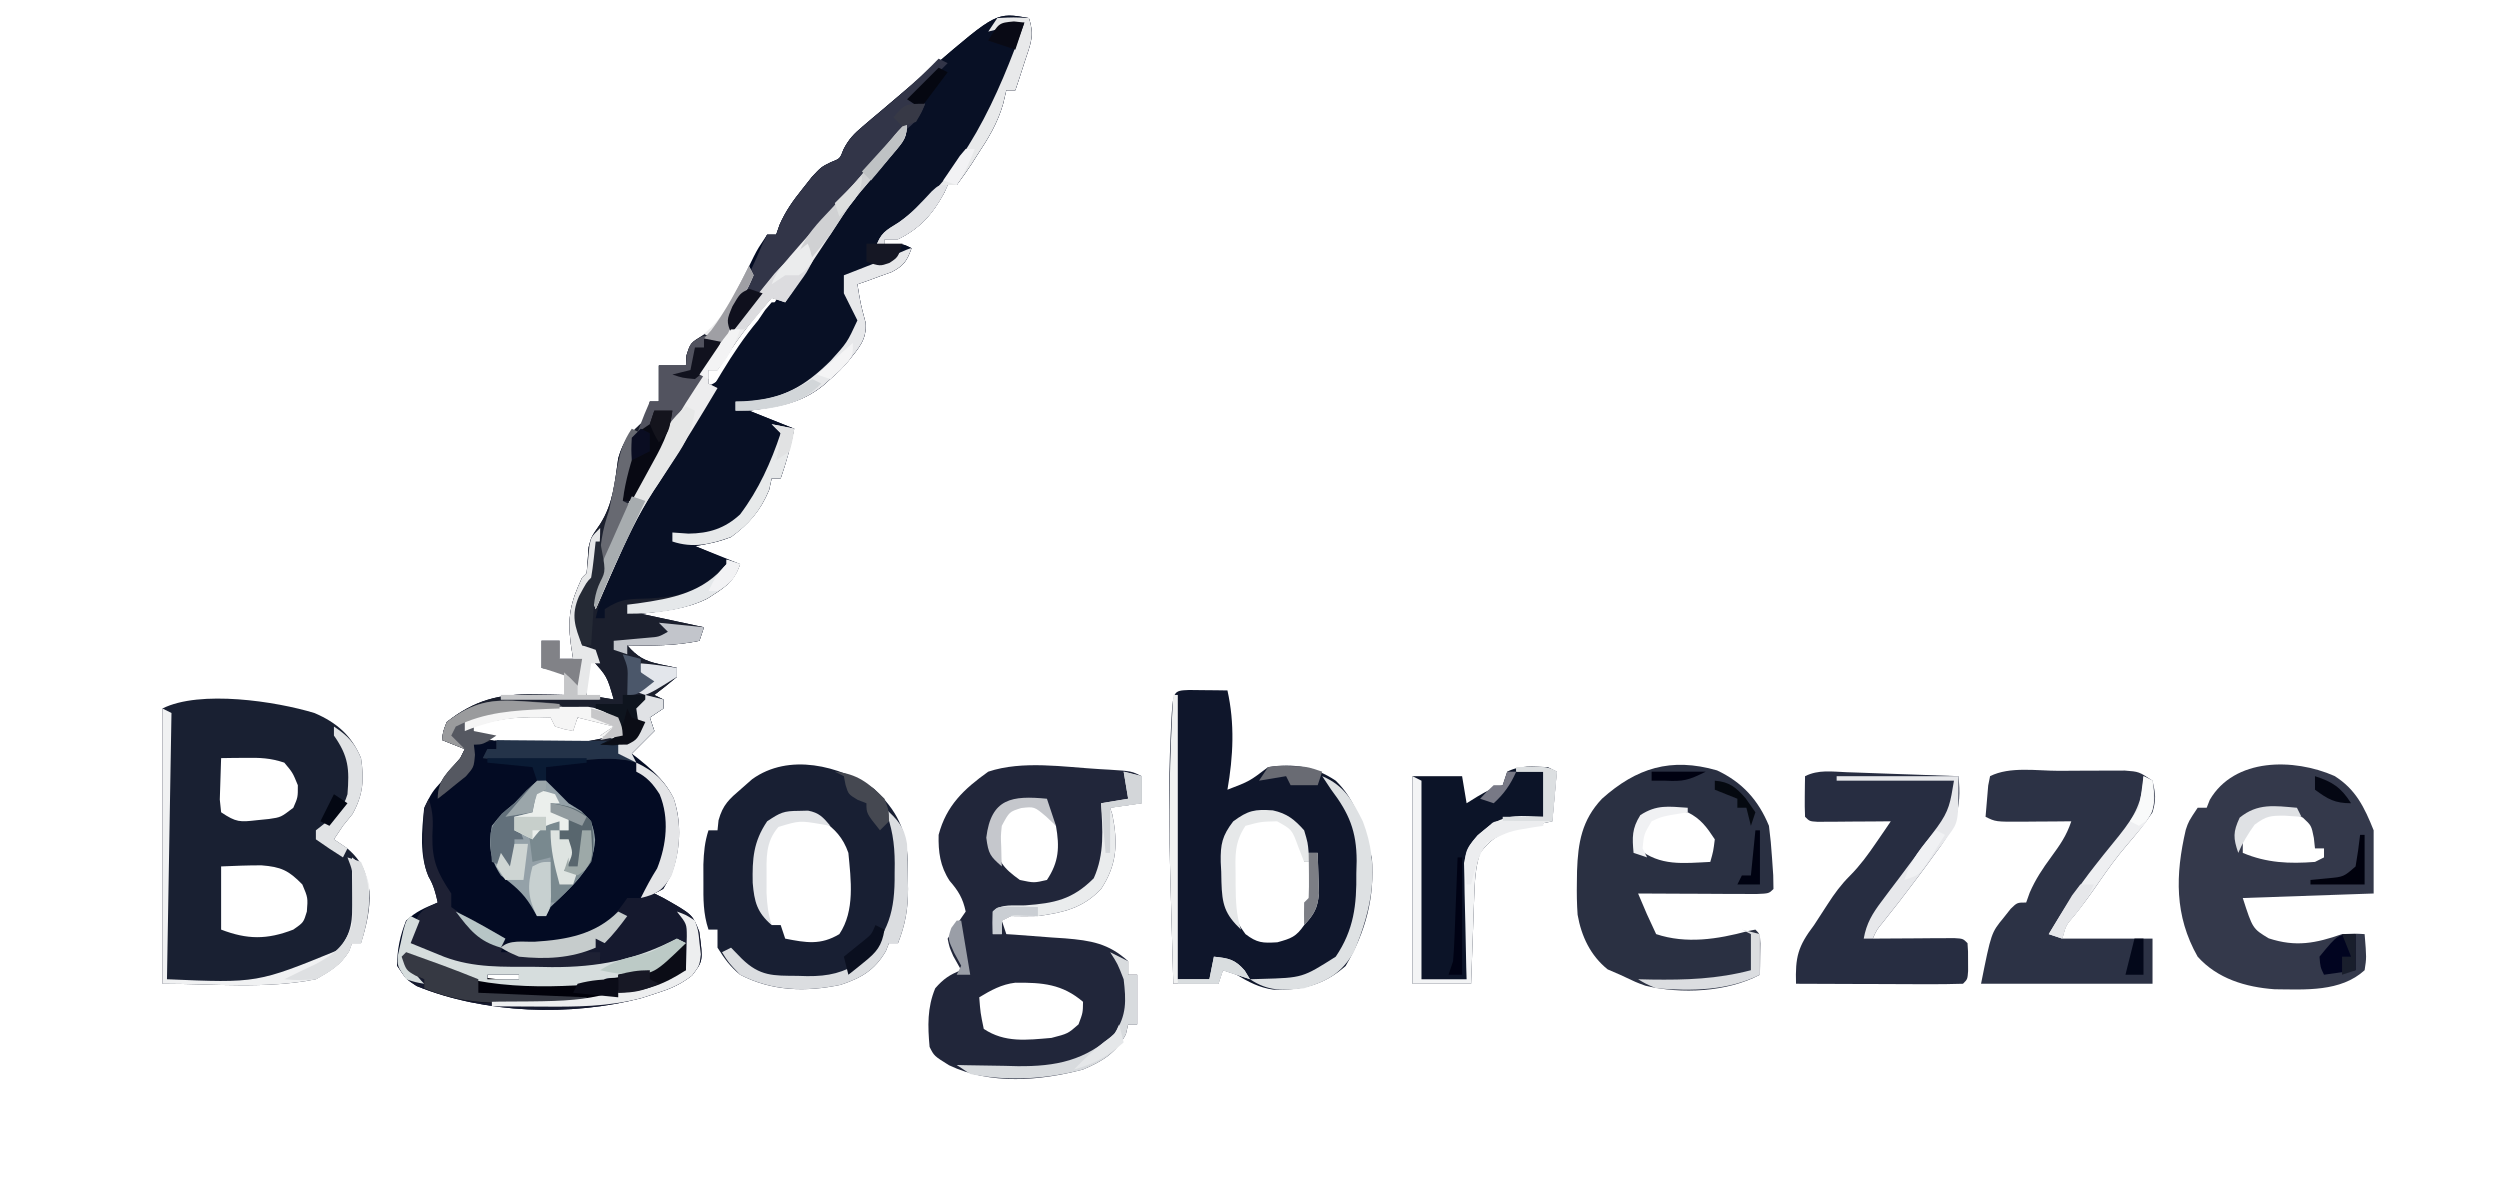 <?xml version="1.0" encoding="UTF-8"?>
<svg version="1.1" xmlns="http://www.w3.org/2000/svg" width="554" height="264">
<path d="M0 0 C1.312 3.937 0.339 5.779 -0.938 9.688 C-1.508 11.457 -1.508 11.457 -2.09 13.262 C-2.39 14.165 -2.691 15.069 -3 16 C-3.66 16 -4.32 16 -5 16 C-5.356 17.502 -5.356 17.502 -5.719 19.035 C-6.945 23.32 -9.054 26.745 -11.5 30.438 C-11.903 31.074 -12.307 31.71 -12.723 32.365 C-13.755 33.951 -14.871 35.481 -16 37 C-16.66 37 -17.32 37 -18 37 C-18.247 37.557 -18.495 38.114 -18.75 38.688 C-21.3 43.406 -24.145 46.635 -29 49 C-29.99 49 -30.98 49 -32 49 C-32 49.66 -32 50.32 -32 51 C-31.072 50.722 -31.072 50.722 -30.125 50.438 C-28 50 -28 50 -26 51 C-27.033 53.826 -27.68 54.83 -30.383 56.266 C-31.74 56.753 -31.74 56.753 -33.125 57.25 C-34.035 57.585 -34.945 57.92 -35.883 58.266 C-36.581 58.508 -37.28 58.75 -38 59 C-37.313 63.301 -37.313 63.301 -36.188 67.5 C-35.901 71.314 -37.69 73.066 -40 76 C-41.812 78.062 -41.812 78.062 -44 80 C-44.469 80.424 -44.938 80.848 -45.422 81.285 C-50.544 85.468 -55.517 86.12 -62 87 C-58.7 88.32 -55.4 89.64 -52 91 C-52.773 94.864 -53.71 98.303 -55 102 C-55.66 102 -56.32 102 -57 102 C-57.278 103.268 -57.278 103.268 -57.562 104.562 C-59.467 109.117 -62.022 112.084 -66 115 C-68.725 116.079 -71.079 116.539 -74 117 C-70.7 118.32 -67.4 119.64 -64 121 C-65.381 125.144 -67.652 126.308 -71.234 128.637 C-76 130.986 -80.75 131.397 -86 132 C-81.38 132.99 -76.76 133.98 -72 135 C-72.33 135.99 -72.66 136.98 -73 138 C-78.361 139.129 -83.553 139.097 -89 139 C-86.77 141.568 -85.126 142.481 -81.812 143.188 C-80.554 143.456 -79.296 143.724 -78 144 C-78 144.66 -78 145.32 -78 146 C-79.626 147.382 -81.293 148.719 -83 150 C-82.34 150.33 -81.68 150.66 -81 151 C-81 151.66 -81 152.32 -81 153 C-81.99 153.66 -82.98 154.32 -84 155 C-83.67 155.99 -83.34 156.98 -83 158 C-84.65 159.65 -86.3 161.3 -88 163 C-87.529 163.364 -87.059 163.727 -86.574 164.102 C-81.779 167.974 -78.415 171.14 -77.723 177.578 C-77.521 183.48 -78.086 187.844 -81 193 C-81.66 193.33 -82.32 193.66 -83 194 C-82.043 194.476 -82.043 194.476 -81.066 194.961 C-74.519 198.659 -74.519 198.659 -73.039 202.484 C-72.181 208.928 -72.181 208.928 -74.656 212.168 C-77.319 214.249 -79.594 215.175 -82.812 216.188 C-83.809 216.511 -84.805 216.835 -85.832 217.168 C-101.587 221.306 -120.593 220.64 -135.688 214.5 C-138 213 -138 213 -140 210 C-140.006 206.458 -139.345 203.274 -138 200 C-135.74 197.948 -133.88 197.173 -131 196 C-131.456 193.872 -131.914 192.147 -133.016 190.258 C-135.082 185.518 -134.517 180.052 -134 175 C-132.25 171.5 -132.25 171.5 -130 169 C-129.278 168.093 -128.556 167.185 -127.812 166.25 C-127.214 165.507 -126.616 164.765 -126 164 C-125.505 163.01 -125.505 163.01 -125 162 C-126.65 161.34 -128.3 160.68 -130 160 C-129.875 158.25 -129.875 158.25 -129 156 C-122.86 151.145 -117.365 149.729 -109.625 149.875 C-108.38 149.893 -107.135 149.911 -105.852 149.93 C-104.911 149.953 -103.97 149.976 -103 150 C-103 148.35 -103 146.7 -103 145 C-104.65 144.67 -106.3 144.34 -108 144 C-108 142.02 -108 140.04 -108 138 C-106.68 138 -105.36 138 -104 138 C-104 139.32 -104 140.64 -104 142 C-103.01 142 -102.02 142 -101 142 C-101.165 140.928 -101.33 139.855 -101.5 138.75 C-102.298 132.766 -101.558 129.422 -99 124 C-98.67 123.67 -98.34 123.34 -98 123 C-97.839 121.102 -97.681 119.203 -97.574 117.301 C-97 115 -97 115 -95.047 112.203 C-92.082 107.563 -91.778 102.936 -91.004 97.559 C-89.833 93.408 -88.178 91.823 -85 89 C-84.139 86.827 -84.139 86.827 -84 85 C-83.34 85 -82.68 85 -82 85 C-82 82.36 -82 79.72 -82 77 C-80.02 77 -78.04 77 -76 77 C-75.959 76.257 -75.918 75.515 -75.875 74.75 C-75 72 -75 72 -72.242 70.363 C-68.025 67.702 -66.371 63.816 -64.25 59.438 C-63.485 57.915 -62.72 56.393 -61.953 54.871 C-61.625 54.2 -61.296 53.529 -60.958 52.838 C-60 51 -60 51 -58 48 C-57.34 48 -56.68 48 -56 48 C-55.75 47.282 -55.5 46.564 -55.242 45.824 C-53.882 42.731 -52.237 40.446 -50.125 37.812 C-49.447 36.953 -48.769 36.093 -48.07 35.207 C-46 33 -46 33 -43.867 31.949 C-41.844 31.156 -41.844 31.156 -41.085 29.13 C-39.905 26.814 -38.742 25.647 -36.77 23.977 C-36.131 23.43 -35.492 22.883 -34.834 22.32 C-34.167 21.761 -33.5 21.201 -32.812 20.625 C-31.841 19.797 -31.841 19.797 -30.85 18.953 C-29.546 17.843 -28.239 16.736 -26.93 15.632 C-25.062 14.052 -23.208 12.458 -21.355 10.859 C-7.186 -1.278 -7.186 -1.278 0 0 Z M-52 55 C-52 58 -52 58 -52 58 Z M-58.586 62.539 C-64.837 69.629 -64.837 69.629 -69 78 C-69.66 78 -70.32 78 -71 78 C-71.33 79.32 -71.66 80.64 -72 82 C-68.336 80.536 -66.794 78.691 -64.625 75.438 C-64.028 74.552 -63.431 73.666 -62.816 72.754 C-62.217 71.845 -61.618 70.936 -61 70 C-60.411 69.122 -59.822 68.244 -59.215 67.34 C-57.802 65.232 -56.397 63.119 -55 61 C-57.129 60.768 -57.129 60.768 -58.586 62.539 Z M-78 91 C-77 93 -77 93 -77 93 Z M-79 93 C-79 96 -79 96 -79 96 Z M-81 96 C-80 98 -80 98 -80 98 Z M-98 142 C-98 144.64 -98 147.28 -98 150 C-95.03 150.495 -95.03 150.495 -92 151 C-93.473 145.854 -93.473 145.854 -97 142 C-97.33 142 -97.66 142 -98 142 Z M-124 157 C-123.206 159.173 -123.206 159.173 -121.137 159.633 C-111.113 161.647 -101.889 161.637 -92 159 C-92 158.01 -92 157.02 -92 156 C-94.64 155.67 -97.28 155.34 -100 155 C-100.33 155.66 -100.66 156.32 -101 157 C-101.99 157 -102.98 157 -104 157 C-104.66 156.01 -105.32 155.02 -106 154 C-112.473 152.773 -118.122 154.388 -124 157 Z M-120 212 C-120 212.33 -120 212.66 -120 213 C-117.69 213 -115.38 213 -113 213 C-113 212.67 -113 212.34 -113 212 C-115.31 212 -117.62 212 -120 212 Z M-105 212 C-105 212.33 -105 212.66 -105 213 C-101.37 213 -97.74 213 -94 213 C-94 212.67 -94 212.34 -94 212 C-97.63 212 -101.26 212 -105 212 Z " fill="#030B23" transform="translate(228,4)"/>
<path d="M0 0 C1.312 3.937 0.339 5.779 -0.938 9.688 C-1.318 10.867 -1.698 12.046 -2.09 13.262 C-2.39 14.165 -2.691 15.069 -3 16 C-3.66 16 -4.32 16 -5 16 C-5.237 17.002 -5.474 18.003 -5.719 19.035 C-6.945 23.32 -9.054 26.745 -11.5 30.438 C-11.903 31.074 -12.307 31.71 -12.723 32.365 C-13.755 33.951 -14.871 35.481 -16 37 C-16.66 37 -17.32 37 -18 37 C-18.247 37.557 -18.495 38.114 -18.75 38.688 C-21.3 43.406 -24.145 46.635 -29 49 C-29.99 49 -30.98 49 -32 49 C-32 49.66 -32 50.32 -32 51 C-31.072 50.722 -31.072 50.722 -30.125 50.438 C-28 50 -28 50 -26 51 C-27.033 53.826 -27.68 54.83 -30.383 56.266 C-31.74 56.753 -31.74 56.753 -33.125 57.25 C-34.035 57.585 -34.945 57.92 -35.883 58.266 C-36.581 58.508 -37.28 58.75 -38 59 C-37.313 63.301 -37.313 63.301 -36.188 67.5 C-35.901 71.314 -37.69 73.066 -40 76 C-41.812 78.062 -41.812 78.062 -44 80 C-44.469 80.424 -44.938 80.848 -45.422 81.285 C-50.544 85.468 -55.517 86.12 -62 87 C-58.7 88.32 -55.4 89.64 -52 91 C-52.773 94.864 -53.71 98.303 -55 102 C-55.66 102 -56.32 102 -57 102 C-57.278 103.268 -57.278 103.268 -57.562 104.562 C-59.467 109.117 -62.022 112.084 -66 115 C-68.725 116.079 -71.079 116.539 -74 117 C-71.69 117.99 -69.38 118.98 -67 120 C-67 120.99 -67 121.98 -67 123 C-68.426 124.352 -68.426 124.352 -70.312 125.625 C-70.927 126.05 -71.542 126.476 -72.176 126.914 C-75.839 129.094 -79.266 129.235 -83.438 129.5 C-87.079 129.732 -90.493 129.966 -94 131 C-94 131.66 -94 132.32 -94 133 C-94.66 133 -95.32 133 -96 133 C-95.4 127.612 -93.584 123.199 -91.375 118.312 C-90.84 117.119 -90.84 117.119 -90.294 115.901 C-87.382 109.549 -83.929 103.774 -80 98 C-77.353 93.857 -74.79 89.664 -72.246 85.457 C-71.784 84.693 -71.322 83.929 -70.846 83.143 C-69.901 81.579 -68.958 80.014 -68.018 78.447 C-65.564 74.402 -63.05 70.633 -60 67 C-59.484 66.237 -58.969 65.474 -58.438 64.688 C-57.726 63.852 -57.726 63.852 -57 63 C-56.01 63 -55.02 63 -54 63 C-53.734 62.444 -53.469 61.889 -53.195 61.316 C-46.338 48.028 -36.649 36.33 -27 25 C-35.383 33.291 -43.308 41.968 -50.699 51.156 C-53.383 54.473 -56.121 57.741 -58.875 61 C-59.34 61.552 -59.805 62.105 -60.283 62.674 C-62.434 65.215 -64.59 67.701 -67 70 C-66.483 65.861 -64.949 62.707 -63.051 59.062 C-61.543 56.103 -60.286 53.062 -59 50 C-58.505 49.01 -58.505 49.01 -58 48 C-57.34 48 -56.68 48 -56 48 C-55.75 47.282 -55.5 46.564 -55.242 45.824 C-53.882 42.731 -52.237 40.446 -50.125 37.812 C-49.447 36.953 -48.769 36.093 -48.07 35.207 C-46 33 -46 33 -43.867 31.949 C-41.844 31.156 -41.844 31.156 -41.085 29.13 C-39.905 26.814 -38.742 25.647 -36.77 23.977 C-36.131 23.43 -35.492 22.883 -34.834 22.32 C-34.167 21.761 -33.5 21.201 -32.812 20.625 C-31.841 19.797 -31.841 19.797 -30.85 18.953 C-29.546 17.843 -28.239 16.736 -26.93 15.632 C-25.062 14.052 -23.208 12.458 -21.355 10.859 C-7.186 -1.278 -7.186 -1.278 0 0 Z " fill="#081025" transform="translate(228,4)"/>
<path d="M0 0 C4.906 2.11 8.216 4.977 10.289 9.984 C11.032 14.735 10.764 18.129 8.414 22.359 C7.362 23.659 7.362 23.659 6.289 24.984 C5.629 25.974 4.969 26.964 4.289 27.984 C5.238 28.624 6.187 29.263 7.164 29.922 C10.503 32.731 11.46 35.315 12.188 39.559 C12.355 43.556 11.457 47.183 10.289 50.984 C9.629 50.984 8.969 50.984 8.289 50.984 C8.083 51.562 7.877 52.139 7.664 52.734 C5.746 55.872 3.462 57.18 0.289 58.984 C-10.829 61.208 -22.373 59.984 -33.711 59.984 C-33.711 39.854 -33.711 19.724 -33.711 -1.016 C-25.391 -5.176 -8.536 -2.608 0 0 Z M-20.711 9.984 C-20.792 11.942 -20.85 13.901 -20.898 15.859 C-20.933 16.95 -20.968 18.04 -21.004 19.164 C-20.907 20.095 -20.811 21.025 -20.711 21.984 C-17.326 24.241 -16.585 24.173 -12.711 23.734 C-11.412 23.603 -11.412 23.603 -10.086 23.469 C-7.458 23.088 -7.458 23.088 -4.711 20.984 C-3.696 18.664 -3.696 18.664 -3.711 15.984 C-4.848 13.199 -4.848 13.199 -6.711 10.984 C-9.86 9.935 -12.099 9.883 -15.398 9.922 C-16.392 9.931 -17.386 9.94 -18.41 9.949 C-19.169 9.961 -19.929 9.972 -20.711 9.984 Z M-20.711 33.984 C-20.711 38.604 -20.711 43.224 -20.711 47.984 C-14.916 50.204 -10.556 50.243 -4.711 47.984 C-2.442 46.406 -2.442 46.406 -1.711 43.984 C-1.47 40.925 -1.47 40.925 -2.711 37.984 C-5.754 34.859 -7.419 34.086 -11.777 33.742 C-14.756 33.735 -17.735 33.852 -20.711 33.984 Z " fill="#192032" transform="translate(69.711,158.016)"/>
<path d="M0 0 C0.695 0.039 1.39 0.078 2.106 0.119 C7.067 0.44 7.067 0.44 9.312 1.562 C9.312 3.542 9.312 5.522 9.312 7.562 C7.003 7.893 4.692 8.223 2.312 8.562 C2.56 9.305 2.56 9.305 2.812 10.062 C4.071 16.355 3.883 21.145 0.312 26.562 C-3.699 30.81 -8.079 31.802 -13.688 32.562 C-15.687 32.599 -17.688 32.611 -19.688 32.562 C-20.677 33.057 -20.677 33.057 -21.688 33.562 C-21.358 34.553 -21.027 35.542 -20.688 36.562 C-20.083 36.602 -19.478 36.642 -18.855 36.683 C-16.089 36.874 -13.326 37.093 -10.562 37.312 C-9.136 37.405 -9.136 37.405 -7.68 37.5 C-1.919 37.98 1.966 38.611 6.312 42.562 C6.312 43.553 6.312 44.542 6.312 45.562 C6.973 45.562 7.633 45.562 8.312 45.562 C8.312 49.193 8.312 52.822 8.312 56.562 C7.652 56.562 6.992 56.562 6.312 56.562 C6.065 57.645 6.065 57.645 5.812 58.75 C3.565 62.964 0.663 64.714 -3.688 66.562 C-13.298 69.106 -24.187 69.99 -33.375 65.625 C-36.688 63.562 -36.688 63.562 -37.688 61.562 C-38.111 56.966 -38.226 52.856 -36.438 48.562 C-34.634 46.501 -33.233 45.528 -30.688 44.562 C-31.554 43.016 -31.554 43.016 -32.438 41.438 C-33.293 39.5 -33.293 39.5 -33.688 37.562 C-32.421 35.52 -31.089 33.516 -29.688 31.562 C-30.32 28.613 -31.292 27.021 -33.25 24.75 C-35.366 21.531 -35.78 18.335 -35.688 14.562 C-33.978 8.066 -30.095 4.422 -24.688 0.562 C-17.08 -1.973 -7.948 -0.466 0 0 Z M-20.375 9.625 C-22.945 12.415 -22.945 12.415 -23.312 16.062 C-22.521 20.492 -21.323 21.955 -17.688 24.562 C-14.559 25.23 -14.559 25.23 -11.688 24.562 C-9.016 20.555 -8.862 17.274 -9.688 12.562 C-11.814 9.433 -11.814 9.433 -14.688 7.562 C-17.855 7.258 -17.855 7.258 -20.375 9.625 Z M-26.688 50.562 C-26.424 53.995 -26.424 53.995 -25.688 57.562 C-21.009 60.682 -16.167 60.025 -10.688 59.562 C-7.042 58.623 -7.042 58.623 -4.688 56.562 C-3.718 53.978 -3.718 53.978 -3.688 51.562 C-8.321 47.615 -12.672 47.282 -18.684 47.328 C-21.737 47.685 -24.083 49 -26.688 50.562 Z " fill="#21263A" transform="translate(243.688,170.438)"/>
<path d="M0 0 C1.514 0.017 1.514 0.017 3.059 0.035 C4.071 0.044 5.082 0.053 6.125 0.062 C7.299 0.08 7.299 0.08 8.496 0.098 C10.145 7.452 9.781 14.711 8.496 22.098 C13.392 20.221 13.392 20.221 17.496 17.098 C23.071 16.239 27.774 16.913 32.496 20.098 C36.62 24.104 37.917 28.728 39.496 34.098 C39.826 35.088 40.156 36.078 40.496 37.098 C41.189 45.828 39.156 53.603 34.684 61.16 C29.882 65.413 24.888 66.601 18.641 66.398 C15.534 65.963 13.17 64.689 10.496 63.098 C9.506 62.768 8.516 62.438 7.496 62.098 C7.166 63.088 6.836 64.078 6.496 65.098 C3.196 65.098 -0.104 65.098 -3.504 65.098 C-3.675 59.359 -3.835 53.619 -3.986 47.88 C-4.039 45.938 -4.094 43.995 -4.152 42.053 C-4.469 31.427 -4.583 20.858 -4.094 10.234 C-4.032 8.877 -4.032 8.877 -3.97 7.492 C-3.576 0.139 -3.576 0.139 0 0 Z M9.496 33.098 C9.044 36.003 8.879 38.223 8.996 41.098 C8.994 41.796 8.991 42.495 8.988 43.215 C9.072 47.659 9.808 50.553 12.496 54.098 C15.082 56.059 16.284 56.111 19.559 55.91 C22.648 55.056 23.704 54.696 25.496 52.098 C27.623 47.284 27.674 43.259 27.496 38.098 C26.836 38.098 26.176 38.098 25.496 38.098 C25.434 37.19 25.372 36.283 25.309 35.348 C24.748 31.974 24.748 31.974 22.246 29.723 C16.376 26.254 13.593 27.983 9.496 33.098 Z " fill="#0F162B" transform="translate(263.504,152.902)"/>
<path d="M0 0 C0 3.607 -0.674 4.162 -2.957 6.836 C-3.884 7.938 -3.884 7.938 -4.83 9.062 C-5.484 9.826 -6.138 10.589 -6.812 11.375 C-12.366 17.855 -12.366 17.855 -17 25 C-18.344 27.049 -19.698 29.09 -21.062 31.125 C-21.755 32.159 -22.447 33.193 -23.16 34.258 C-24.071 35.615 -24.071 35.615 -25 37 C-25.66 37.99 -26.32 38.98 -27 40 C-28.485 39.505 -28.485 39.505 -30 39 C-33.683 43.15 -37.013 47.306 -40 52 C-40.66 52.99 -41.32 53.98 -42 55 C-42.66 55 -43.32 55 -44 55 C-44 55.99 -44 56.98 -44 58 C-43.01 58.495 -43.01 58.495 -42 59 C-45.626 65.124 -49.349 71.174 -53.191 77.164 C-53.788 78.1 -54.385 79.036 -55 80 C-55.389 80.591 -55.778 81.182 -56.178 81.791 C-59.384 86.753 -61.903 91.835 -64.25 97.25 C-64.776 98.433 -64.776 98.433 -65.312 99.641 C-66.822 103.077 -68.169 106.329 -69 110 C-68.34 110 -67.68 110 -67 110 C-67 109.34 -67 108.68 -67 108 C-63.4 105.6 -61.527 105.744 -57.25 105.625 C-50.345 105.226 -46.228 104.228 -41.25 99.25 C-40.837 98.838 -40.425 98.425 -40 98 C-39.01 98 -38.02 98 -37 98 C-38.381 102.144 -40.652 103.308 -44.234 105.637 C-49 107.986 -53.75 108.397 -59 109 C-54.38 109.99 -49.76 110.98 -45 112 C-45.495 113.485 -45.495 113.485 -46 115 C-51.361 116.129 -56.553 116.097 -62 116 C-59.77 118.568 -58.126 119.481 -54.812 120.188 C-53.554 120.456 -52.296 120.724 -51 121 C-51 121.66 -51 122.32 -51 123 C-52.626 124.382 -54.293 125.719 -56 127 C-55.01 127.495 -55.01 127.495 -54 128 C-54 128.66 -54 129.32 -54 130 C-54.99 130.66 -55.98 131.32 -57 132 C-56.67 132.99 -56.34 133.98 -56 135 C-57.65 136.65 -59.3 138.3 -61 140 C-60.67 140.66 -60.34 141.32 -60 142 C-60.67 141.825 -61.341 141.649 -62.031 141.469 C-65.647 140.898 -68.854 141.184 -72.5 141.5 C-79.76 142.064 -86.752 141.807 -94 141 C-93.505 140.01 -93.505 140.01 -93 139 C-92.34 139 -91.68 139 -91 139 C-91 138.34 -91 137.68 -91 137 C-92.65 137.33 -94.3 137.66 -96 138 C-95.876 139.12 -95.876 139.12 -95.75 140.262 C-96 143 -96 143 -97.75 145.02 C-98.493 145.611 -99.235 146.203 -100 146.812 C-100.743 147.417 -101.485 148.022 -102.25 148.645 C-102.828 149.092 -103.405 149.539 -104 150 C-104 145.715 -101.748 144.151 -99 141 C-98.505 140.01 -98.505 140.01 -98 139 C-99.65 138.34 -101.3 137.68 -103 137 C-102.875 135.25 -102.875 135.25 -102 133 C-95.86 128.145 -90.365 126.729 -82.625 126.875 C-81.38 126.893 -80.135 126.911 -78.852 126.93 C-77.911 126.953 -76.97 126.976 -76 127 C-76 125.35 -76 123.7 -76 122 C-77.65 121.67 -79.3 121.34 -81 121 C-81 119.02 -81 117.04 -81 115 C-79.68 115 -78.36 115 -77 115 C-77 116.32 -77 117.64 -77 119 C-76.01 119 -75.02 119 -74 119 C-74.165 117.927 -74.33 116.855 -74.5 115.75 C-75.298 109.766 -74.558 106.422 -72 101 C-71.67 100.67 -71.34 100.34 -71 100 C-70.839 98.102 -70.681 96.203 -70.574 94.301 C-70 92 -70 92 -68.047 89.203 C-65.082 84.563 -64.778 79.936 -64.004 74.559 C-62.833 70.408 -61.178 68.823 -58 66 C-57.139 63.827 -57.139 63.827 -57 62 C-56.34 62 -55.68 62 -55 62 C-55 59.36 -55 56.72 -55 54 C-53.02 54 -51.04 54 -49 54 C-48.959 53.258 -48.917 52.515 -48.875 51.75 C-48 49 -48 49 -45.188 47.25 C-41.456 44.616 -40.153 42.306 -38.125 38.25 C-37.232 36.494 -37.232 36.494 -36.32 34.703 C-35.667 33.365 -35.667 33.365 -35 32 C-34.67 32.66 -34.34 33.32 -34 34 C-34.996 36.312 -34.996 36.312 -36.438 39 C-38.378 42.329 -38.378 42.329 -39 46 C-38.31 45.105 -37.621 44.211 -36.91 43.289 C-31.201 35.926 -25.313 28.859 -19 22 C-12.555 14.766 -6.298 7.363 0 0 Z M-25 32 C-25 35 -25 35 -25 35 Z M-51 68 C-50 70 -50 70 -50 70 Z M-52 70 C-52 73 -52 73 -52 73 Z M-54 73 C-53 75 -53 75 -53 75 Z M-71 119 C-71 121.64 -71 124.28 -71 127 C-68.03 127.495 -68.03 127.495 -65 128 C-66.473 122.854 -66.473 122.854 -70 119 C-70.33 119 -70.66 119 -71 119 Z M-97 134 C-96.206 136.173 -96.206 136.173 -94.137 136.633 C-84.113 138.647 -74.889 138.637 -65 136 C-65 135.01 -65 134.02 -65 133 C-67.64 132.67 -70.28 132.34 -73 132 C-73.33 132.66 -73.66 133.32 -74 134 C-74.99 134 -75.98 134 -77 134 C-77.66 133.01 -78.32 132.02 -79 131 C-85.473 129.773 -91.122 131.388 -97 134 Z " fill="#1B1F2D" transform="translate(201,27)"/>
<path d="M0 0 C5.064 4.79 7.169 9.036 7.48 15.867 C7.492 17.266 7.499 18.664 7.5 20.062 C7.512 20.757 7.524 21.452 7.537 22.168 C7.55 26.564 6.932 30.105 5.312 34.188 C4.652 34.188 3.993 34.188 3.312 34.188 C3.086 34.765 2.859 35.343 2.625 35.938 C0.141 40.196 -2.809 41.895 -7.438 43.438 C-15.112 45.036 -22.616 44.867 -29.688 41.188 C-31.955 39.301 -33.071 37.742 -34.688 35.188 C-34.688 33.867 -34.688 32.547 -34.688 31.188 C-35.347 31.188 -36.008 31.188 -36.688 31.188 C-37.868 27.646 -37.834 24.433 -37.812 20.75 C-37.815 19.431 -37.818 18.113 -37.82 16.754 C-37.717 13.985 -37.528 11.797 -36.688 9.188 C-36.028 9.188 -35.367 9.188 -34.688 9.188 C-34.573 8.081 -34.573 8.081 -34.457 6.953 C-33.492 3.484 -32.088 2.264 -29.375 -0.062 C-28.595 -0.748 -27.815 -1.434 -27.012 -2.141 C-18.867 -7.999 -7.662 -5.167 0 0 Z M-23.688 10.188 C-24.798 13.52 -24.855 16.118 -24.875 19.625 C-24.889 20.758 -24.903 21.891 -24.918 23.059 C-24.698 26.042 -24.246 27.68 -22.688 30.188 C-22.027 30.188 -21.367 30.188 -20.688 30.188 C-20.358 31.177 -20.027 32.167 -19.688 33.188 C-15.059 34.095 -11.837 34.677 -7.688 32.188 C-4.199 27.01 -5.122 20.127 -5.688 14.188 C-6.872 10.781 -8.669 8.911 -11.625 6.812 C-17.031 5.174 -19.653 6.266 -23.688 10.188 Z " fill="#181F33" transform="translate(193.688,174.812)"/>
<path d="M0 0 C5.571 2.612 9.163 6.58 11.504 12.281 C11.818 14.667 12.04 17.067 12.191 19.469 C12.278 20.72 12.364 21.972 12.453 23.262 C12.47 24.258 12.487 25.255 12.504 26.281 C11.504 27.281 11.504 27.281 8.728 27.395 C7.519 27.39 6.309 27.384 5.062 27.379 C3.757 27.376 2.452 27.372 1.107 27.369 C-0.281 27.361 -1.67 27.352 -3.059 27.344 C-4.451 27.339 -5.844 27.334 -7.236 27.33 C-10.656 27.318 -14.076 27.302 -17.496 27.281 C-15.587 31.823 -15.587 31.823 -13.496 36.281 C-6.822 38.506 0.118 37.415 6.789 35.621 C7.355 35.509 7.921 35.397 8.504 35.281 C9.504 36.281 9.504 36.281 9.602 38.348 C9.59 39.171 9.578 39.995 9.566 40.844 C9.557 41.67 9.548 42.496 9.539 43.348 C9.527 43.986 9.516 44.624 9.504 45.281 C2.223 49.141 -7.906 49.614 -15.871 47.715 C-17.934 46.969 -17.934 46.969 -21.496 45.281 C-22.404 44.889 -23.311 44.498 -24.246 44.094 C-28.039 41.038 -30.058 36.779 -30.898 31.992 C-31.067 29.595 -31.103 27.246 -31.059 24.844 C-31.048 24.006 -31.037 23.169 -31.025 22.306 C-30.804 16 -29.971 11.013 -25.496 6.281 C-17.865 -0.533 -10.251 -2.952 0 0 Z M-14.809 11.031 C-16.448 13.217 -17.114 14.607 -17.496 17.281 C-12.642 21.298 -7.446 20.563 -1.496 20.281 C-0.826 17.915 -0.826 17.915 -0.496 15.281 C-2.273 12.586 -3.589 10.735 -6.496 9.281 C-10.135 8.886 -11.843 8.787 -14.809 11.031 Z " fill="#2A3042" transform="translate(380.496,170.719)"/>
<path d="M0 0 C4.701 2.923 6.648 6.957 8.684 12.047 C8.684 16.667 8.684 21.287 8.684 26.047 C-0.886 26.377 -10.456 26.707 -20.316 27.047 C-18.133 33.831 -18.133 33.831 -14.566 35.984 C-8.528 37.958 -4.173 37.084 1.684 35.047 C4.559 34.922 4.559 34.922 6.684 35.047 C7.114 40.293 7.114 40.293 6.684 43.047 C1.364 47.898 -6.468 47.333 -13.277 47.266 C-19.69 46.804 -25.937 44.927 -30.316 40.047 C-35.484 30.935 -35.257 21.884 -32.949 11.922 C-32.316 10.047 -32.316 10.047 -30.316 7.047 C-29.656 7.047 -28.996 7.047 -28.316 7.047 C-28.09 6.469 -27.863 5.892 -27.629 5.297 C-22.166 -4.068 -9.003 -3.968 0 0 Z M-20.316 13.047 C-20.316 14.367 -20.316 15.687 -20.316 17.047 C-15.003 19.284 -9.996 19.486 -4.316 19.047 C-3.656 18.717 -2.996 18.387 -2.316 18.047 C-2.316 17.387 -2.316 16.727 -2.316 16.047 C-2.976 16.047 -3.636 16.047 -4.316 16.047 C-4.44 14.902 -4.44 14.902 -4.566 13.734 C-5.11 10.99 -5.11 10.99 -7.004 9.234 C-12.919 6.197 -16.433 8.022 -20.316 13.047 Z " fill="#34394B" transform="translate(517.316,171.953)"/>
<path d="M0 0 C2.195 -0.002 4.389 -0.02 6.584 -0.039 C7.978 -0.042 9.371 -0.044 10.765 -0.045 C12.036 -0.049 13.306 -0.053 14.615 -0.058 C17.769 0.185 17.769 0.185 20.769 2.185 C21.45 5.156 21.592 6.332 20.769 9.185 C19.019 11.824 17.066 14.162 15 16.56 C12.829 19.115 10.915 21.734 9.019 24.498 C7.211 27.131 5.405 29.636 3.394 32.123 C1.582 34.184 1.582 34.184 0.769 37.185 C7.369 37.185 13.969 37.185 20.769 37.185 C20.769 40.485 20.769 43.785 20.769 47.185 C8.229 47.185 -4.311 47.185 -17.231 47.185 C-14.972 35.891 -14.972 35.891 -12.231 32.56 C-11.715 31.908 -11.199 31.256 -10.668 30.584 C-9.231 29.185 -9.231 29.185 -7.231 29.185 C-6.974 28.466 -6.718 27.747 -6.453 27.006 C-5.16 24.021 -3.588 21.681 -1.668 19.06 C0.313 16.35 1.704 14.381 2.769 11.185 C0.963 11.203 0.963 11.203 -0.879 11.22 C-2.455 11.23 -4.03 11.239 -5.606 11.248 C-6.797 11.26 -6.797 11.26 -8.012 11.273 C-14.004 11.299 -14.004 11.299 -16.231 10.185 C-16.117 8.705 -15.989 7.226 -15.856 5.748 C-15.786 4.924 -15.716 4.1 -15.645 3.252 C-15.508 2.57 -15.371 1.888 -15.231 1.185 C-10.838 -1.011 -4.885 -0.001 0 0 Z " fill="#2C3245" transform="translate(456.231,170.815)"/>
<path d="M0 0 C1.061 0.035 1.061 0.035 2.144 0.072 C4.406 0.148 6.668 0.232 8.93 0.316 C10.462 0.37 11.995 0.422 13.527 0.475 C17.287 0.604 21.046 0.74 24.805 0.879 C25.572 8.156 24.125 12.128 19.742 17.879 C19.243 18.568 18.743 19.257 18.229 19.967 C16.778 21.957 15.299 23.922 13.805 25.879 C13.061 26.856 12.317 27.833 11.551 28.84 C10.396 30.329 9.23 31.811 8.047 33.277 C6.727 34.871 6.727 34.871 5.805 36.879 C6.405 36.874 7.006 36.868 7.625 36.863 C10.331 36.842 13.036 36.829 15.742 36.816 C16.688 36.808 17.633 36.8 18.607 36.791 C19.956 36.786 19.956 36.786 21.332 36.781 C22.581 36.773 22.581 36.773 23.855 36.765 C25.805 36.879 25.805 36.879 26.805 37.879 C26.938 39.691 26.938 39.691 26.93 41.879 C26.934 42.962 26.934 42.962 26.938 44.066 C26.805 45.879 26.805 45.879 25.805 46.879 C23.066 46.967 20.352 46.994 17.613 46.977 C16.793 46.975 15.974 46.974 15.129 46.972 C12.5 46.967 9.871 46.954 7.242 46.941 C5.464 46.936 3.686 46.932 1.908 46.928 C-2.46 46.917 -6.827 46.899 -11.195 46.879 C-11.376 40.97 -10.796 38.617 -7.195 33.879 C-6.19 32.341 -5.19 30.799 -4.195 29.254 C-2.674 26.897 -1.233 24.917 0.758 22.934 C3.02 20.663 4.746 18.272 6.555 15.629 C7.168 14.737 7.782 13.845 8.414 12.926 C8.873 12.25 9.332 11.575 9.805 10.879 C8.517 10.891 7.229 10.902 5.902 10.914 C4.224 10.923 2.546 10.933 0.867 10.941 C-0.408 10.954 -0.408 10.954 -1.709 10.967 C-2.518 10.97 -3.327 10.973 -4.16 10.977 C-4.909 10.982 -5.658 10.987 -6.429 10.992 C-8.195 10.879 -8.195 10.879 -9.195 9.879 C-9.267 8.36 -9.279 6.837 -9.258 5.316 C-9.249 4.49 -9.24 3.664 -9.23 2.812 C-9.219 2.174 -9.207 1.536 -9.195 0.879 C-6.221 -0.608 -3.247 -0.127 0 0 Z " fill="#272D41" transform="translate(409.195,171.121)"/>
<path d="M0 0 C3.899 1.841 6.262 3.984 8.273 7.844 C10.16 13.441 9.814 19.668 7.625 25.125 C6 28 6 28 4 29 C4.638 29.317 5.276 29.634 5.934 29.961 C12.481 33.659 12.481 33.659 13.961 37.484 C14.819 43.928 14.819 43.928 12.344 47.168 C9.681 49.249 7.406 50.175 4.188 51.188 C2.693 51.673 2.693 51.673 1.168 52.168 C-14.587 56.306 -33.593 55.64 -48.688 49.5 C-51 48 -51 48 -53 45 C-52.758 42.52 -52.758 42.52 -52.125 39.812 C-51.921 38.911 -51.718 38.01 -51.508 37.082 C-51.34 36.395 -51.173 35.708 -51 35 C-50.01 35 -49.02 35 -48 35 C-48.99 37.475 -48.99 37.475 -50 40 C-48.418 40.649 -46.834 41.294 -45.25 41.938 C-43.927 42.477 -43.927 42.477 -42.578 43.027 C-38.06 44.732 -34.339 45.12 -29.484 45.098 C-27.609 45.093 -27.609 45.093 -25.695 45.088 C-24.393 45.08 -23.091 45.071 -21.75 45.062 C-20.433 45.058 -19.115 45.053 -17.758 45.049 C-14.505 45.037 -11.253 45.021 -8 45 C-8 44.34 -8 43.68 -8 43 C-9.253 43.023 -10.506 43.046 -11.797 43.07 C-13.448 43.089 -15.099 43.107 -16.75 43.125 C-17.575 43.142 -18.4 43.159 -19.25 43.176 C-20.049 43.182 -20.848 43.189 -21.672 43.195 C-22.405 43.206 -23.138 43.216 -23.894 43.227 C-26.299 42.968 -27.913 42.192 -30 41 C-28.152 39.152 -24.982 39.78 -22.5 39.688 C-16.332 39.279 -11.191 38.491 -6 35 C-3.677 32.391 -3.677 32.391 -2 30 C-1.01 30 -0.02 30 1 30 C1.268 29.464 1.536 28.927 1.812 28.375 C3 26 3 26 4.625 23.438 C6.703 18.243 7.363 12.289 5.168 6.992 C3.712 4.735 2.418 3.209 0 2 C0 1.34 0 0.68 0 0 Z M-33 47 C-33 47.33 -33 47.66 -33 48 C-30.69 48 -28.38 48 -26 48 C-26 47.67 -26 47.34 -26 47 C-28.31 47 -30.62 47 -33 47 Z M-18 47 C-18 47.33 -18 47.66 -18 48 C-14.37 48 -10.74 48 -7 48 C-7 47.67 -7 47.34 -7 47 C-10.63 47 -14.26 47 -18 47 Z " fill="#15192E" transform="translate(141,169)"/>
<path d="M0 0 C0.66 0.33 1.32 0.66 2 1 C1.67 4.63 1.34 8.26 1 12 C-0.23 12.255 -0.23 12.255 -1.484 12.516 C-3.101 12.879 -3.101 12.879 -4.75 13.25 C-5.817 13.482 -6.885 13.714 -7.984 13.953 C-11.34 15.118 -12.827 16.217 -15 19 C-16.08 22.264 -16.194 25.439 -16.316 28.859 C-16.358 29.974 -16.4 31.089 -16.443 32.238 C-16.502 33.977 -16.502 33.977 -16.562 35.75 C-16.606 36.924 -16.649 38.099 -16.693 39.309 C-16.799 42.206 -16.9 45.103 -17 48 C-21.29 48 -25.58 48 -30 48 C-30 32.82 -30 17.64 -30 2 C-26.37 2 -22.74 2 -19 2 C-18.67 3.98 -18.34 5.96 -18 8 C-16.855 7.288 -16.855 7.288 -15.688 6.562 C-13 5 -13 5 -10 4 C-9.67 3.01 -9.34 2.02 -9 1 C-6.014 -0.493 -3.291 -0.118 0 0 Z " fill="#0C1428" transform="translate(343,170)"/>
<path d="M0 0 C1.689 1.644 3.353 3.314 5 5 C5.928 5.577 6.856 6.155 7.812 6.75 C10.167 9.172 10.517 9.884 10.875 13.125 C10.579 19.746 5.41 23.59 1 28 C0.67 28.66 0.34 29.32 0 30 C-0.66 30 -1.32 30 -2 30 C-2.433 29.258 -2.866 28.515 -3.312 27.75 C-5.177 24.712 -7.196 23.157 -10 21 C-12.451 17.323 -12.822 14.272 -12 10 C-9.812 7.312 -9.812 7.312 -7 5 C-6.113 4.072 -5.226 3.144 -4.312 2.188 C-2 0 -2 0 0 0 Z " fill="#94A1A8" transform="translate(121,173)"/>
<path d="M0 0 C0.66 0.33 1.32 0.66 2 1 C-0.64 3.64 -3.28 6.28 -6 9 C-5.01 9.33 -4.02 9.66 -3 10 C-4.071 12.727 -4.989 13.992 -7.324 15.828 C-10.036 18.03 -11.976 20.255 -14.125 23 C-17.447 27.15 -20.878 31.116 -24.5 35 C-32.172 43.257 -39.138 52.064 -46 61 C-47 58 -47 58 -46.109 55.766 C-45.661 54.935 -45.212 54.105 -44.75 53.25 C-42.63 49.221 -40.75 45.2 -39 41 C-38.67 40.34 -38.34 39.68 -38 39 C-37.34 39 -36.68 39 -36 39 C-35.625 37.923 -35.625 37.923 -35.242 36.824 C-33.882 33.731 -32.237 31.446 -30.125 28.812 C-29.447 27.953 -28.769 27.093 -28.07 26.207 C-26 24 -26 24 -23.867 22.949 C-21.844 22.157 -21.844 22.157 -21.09 20.132 C-19.894 17.792 -18.702 16.622 -16.699 14.941 C-15.728 14.115 -15.728 14.115 -14.736 13.271 C-14.06 12.708 -13.384 12.144 -12.688 11.562 C-8.284 7.851 -4.004 4.143 0 0 Z " fill="#323548" transform="translate(208,13)"/>
<path d="M0 0 C0 3.607 -0.674 4.162 -2.957 6.836 C-3.884 7.938 -3.884 7.938 -4.83 9.062 C-5.484 9.826 -6.138 10.589 -6.812 11.375 C-12.366 17.855 -12.366 17.855 -17 25 C-18.344 27.049 -19.698 29.09 -21.062 31.125 C-21.755 32.159 -22.447 33.193 -23.16 34.258 C-24.071 35.615 -24.071 35.615 -25 37 C-25.66 37.99 -26.32 38.98 -27 40 C-27.99 39.67 -28.98 39.34 -30 39 C-33.683 43.15 -37.013 47.306 -40 52 C-40.66 52.99 -41.32 53.98 -42 55 C-42.66 55 -43.32 55 -44 55 C-44 55.99 -44 56.98 -44 58 C-43.34 58.33 -42.68 58.66 -42 59 C-45.626 65.124 -49.349 71.174 -53.191 77.164 C-53.788 78.1 -54.385 79.036 -55 80 C-55.382 80.577 -55.765 81.153 -56.158 81.747 C-59.633 87.095 -62.263 92.663 -64.812 98.5 C-65.423 99.877 -65.423 99.877 -66.045 101.281 C-67.035 103.519 -68.02 105.758 -69 108 C-70.188 104.585 -69.846 102.859 -68.41 99.578 C-68.042 98.726 -67.674 97.873 -67.295 96.995 C-66.888 96.089 -66.482 95.183 -66.062 94.25 C-65.649 93.311 -65.235 92.373 -64.808 91.406 C-59.344 79.124 -53.557 67.376 -46.149 56.137 C-43.623 52.389 -43.623 52.389 -43 48 C-43.66 47.67 -44.32 47.34 -45 47 C-44.407 46.459 -43.814 45.917 -43.203 45.359 C-40.822 42.809 -39.366 40.335 -37.75 37.25 C-37.229 36.265 -36.708 35.28 -36.172 34.266 C-35.592 33.144 -35.592 33.144 -35 32 C-34.67 32.66 -34.34 33.32 -34 34 C-34.996 36.312 -34.996 36.312 -36.438 39 C-38.378 42.329 -38.378 42.329 -39 46 C-38.31 45.105 -37.621 44.211 -36.91 43.289 C-31.201 35.926 -25.313 28.859 -19 22 C-12.555 14.766 -6.298 7.363 0 0 Z M-25 32 C-25 35 -25 35 -25 35 Z M-51 68 C-50 70 -50 70 -50 70 Z M-52 70 C-52 73 -52 73 -52 73 Z M-54 73 C-53 75 -53 75 -53 75 Z " fill="#EDEDEE" transform="translate(201,27)"/>
<path d="M0 0 C1.043 3.129 0.981 4.995 0.812 8.25 C0.732 13.794 1.967 16.451 5 21 C5 21.99 5 22.98 5 24 C7.148 25.558 7.148 25.558 10 27 C11.273 27.726 12.544 28.455 13.812 29.188 C15.39 30.085 15.39 30.085 17 31 C16.67 31.99 16.34 32.98 16 34 C23.26 34 30.52 34 38 34 C38 35.32 38 36.64 38 38 C33.542 38.088 29.084 38.141 24.625 38.188 C23.373 38.213 22.122 38.238 20.832 38.264 C11.398 38.338 2.921 37.545 -5 32 C-2.195 24.895 -2.195 24.895 2 23 C1.543 20.869 1.093 19.156 -0.027 17.273 C-1.332 14.223 -1.229 11.681 -1.188 8.375 C-1.181 7.228 -1.175 6.08 -1.168 4.898 C-1 2 -1 2 0 0 Z " fill="#1E2134" transform="translate(95,177)"/>
<path d="M0 0 C0.33 0 0.66 0 1 0 C1 1.98 1 3.96 1 6 C-9.501 13.428 -22.5 13.285 -34.875 13.375 C-36.028 13.389 -37.18 13.403 -38.368 13.417 C-45.227 13.379 -50.627 12.557 -57 10 C-57 9.34 -57 8.68 -57 8 C-57.639 7.732 -58.279 7.464 -58.938 7.188 C-61 6 -61 6 -62 3 C-61.34 2.67 -60.68 2.34 -60 2 C-59.196 2.413 -58.391 2.825 -57.562 3.25 C-48.888 7.511 -40.258 8.529 -30.688 8.438 C-29.596 8.431 -28.505 8.425 -27.38 8.419 C-13.545 8.177 -13.545 8.177 -1.707 1.859 C-1.144 1.246 -0.58 0.632 0 0 Z " fill="#01010A" transform="translate(151,209)"/>
<path d="M0 0 C-1.482 4.191 -3.588 7.567 -6.062 11.25 C-11.306 19.188 -15.668 27.54 -20 36 C-20.66 36 -21.32 36 -22 36 C-21.321 27.956 -19.239 21.362 -16 14 C-15.34 14 -14.68 14 -14 14 C-14 11.36 -14 8.72 -14 6 C-12.02 6 -10.04 6 -8 6 C-7.907 4.824 -7.907 4.824 -7.812 3.625 C-7 1 -7 1 -4.562 -0.375 C-2 -1 -2 -1 0 0 Z " fill="#52535F" transform="translate(160,75)"/>
<path d="M0 0 C0.741 0.044 1.482 0.088 2.246 0.133 C7.745 0.495 7.745 0.495 8.875 1.625 C10.113 1.584 11.35 1.542 12.625 1.5 C16.507 1.43 18.715 2.255 21.875 4.625 C21.545 5.945 21.215 7.265 20.875 8.625 C19.555 8.295 18.235 7.965 16.875 7.625 C17.865 6.965 18.855 6.305 19.875 5.625 C17.235 4.965 14.595 4.305 11.875 3.625 C11.545 4.615 11.215 5.605 10.875 6.625 C8.938 6.25 8.938 6.25 6.875 5.625 C6.545 4.965 6.215 4.305 5.875 3.625 C-0.223 3.404 -5.341 3.613 -11.125 5.625 C-11.125 5.955 -11.125 6.285 -11.125 6.625 C-9.475 6.955 -7.825 7.285 -6.125 7.625 C-9.125 9.625 -9.125 9.625 -11.125 9.625 C-11.001 10.745 -11.001 10.745 -10.875 11.887 C-11.125 14.625 -11.125 14.625 -12.875 16.645 C-13.617 17.236 -14.36 17.828 -15.125 18.438 C-15.867 19.042 -16.61 19.647 -17.375 20.27 C-17.953 20.717 -18.53 21.164 -19.125 21.625 C-19.125 17.34 -16.873 15.776 -14.125 12.625 C-13.795 11.965 -13.465 11.305 -13.125 10.625 C-15.6 9.635 -15.6 9.635 -18.125 8.625 C-18 6.875 -18 6.875 -17.125 4.625 C-11.228 0.138 -7.201 -0.506 0 0 Z " fill="#555861" transform="translate(116.125,155.375)"/>
<path d="M0 0 C6.75 -0.125 6.75 -0.125 9 1 C8.67 4.63 8.34 8.26 8 12 C6.77 12.255 6.77 12.255 5.516 12.516 C3.899 12.879 3.899 12.879 2.25 13.25 C1.183 13.482 0.115 13.714 -0.984 13.953 C-4.34 15.118 -5.827 16.217 -8 19 C-9.08 22.264 -9.194 25.439 -9.316 28.859 C-9.358 29.974 -9.4 31.089 -9.443 32.238 C-9.502 33.977 -9.502 33.977 -9.562 35.75 C-9.606 36.924 -9.649 38.099 -9.693 39.309 C-9.799 42.206 -9.9 45.103 -10 48 C-14.29 48 -18.58 48 -23 48 C-23 32.82 -23 17.64 -23 2 C-22.01 2.495 -22.01 2.495 -21 3 C-21 17.52 -21 32.04 -21 47 C-17.7 47 -14.4 47 -11 47 C-11.026 46.148 -11.052 45.295 -11.079 44.417 C-11.165 41.24 -11.227 38.063 -11.275 34.885 C-11.3 33.512 -11.334 32.139 -11.377 30.767 C-11.438 28.789 -11.464 26.811 -11.488 24.832 C-11.514 23.643 -11.541 22.455 -11.568 21.23 C-10.833 17.051 -9.222 15.665 -6 13 C-1.798 10.198 1.001 10.855 6 11 C6 7.7 6 4.4 6 1 C4.02 1 2.04 1 0 1 C0 0.67 0 0.34 0 0 Z " fill="#F3F4F5" transform="translate(336,170)"/>
<path d="M0 0 C0.66 0.33 1.32 0.66 2 1 C1.34 2.65 0.68 4.3 0 6 C1.582 6.649 3.166 7.294 4.75 7.938 C5.632 8.297 6.513 8.657 7.422 9.027 C14.064 11.533 20.525 11.221 27.562 11.25 C28.788 11.271 30.013 11.291 31.275 11.312 C41.588 11.356 49.823 9.706 59 5 C59.66 5.33 60.32 5.66 61 6 C56.24 11.166 52.199 12.796 45.258 13.676 C43.036 13.765 43.036 13.765 42 15 C27.216 16.197 12.362 16.046 -1 9 C0.152 11.468 1.048 13.048 3 15 C1.125 14.688 1.125 14.688 -1 14 C-3 11 -3 11 -2.793 8.555 C-2.593 7.67 -2.393 6.786 -2.188 5.875 C-1.995 4.986 -1.803 4.096 -1.605 3.18 C-1 1 -1 1 0 0 Z M17 13 C17 13.33 17 13.66 17 14 C19.31 14 21.62 14 24 14 C24 13.67 24 13.34 24 13 C21.69 13 19.38 13 17 13 Z " fill="#D6DDDD" transform="translate(91,203)"/>
<path d="M0 0 C3.774 0.524 6.492 1.027 9 4 C9.897 7.204 9.859 9.788 9 13 C6.693 16.392 4.056 19.267 1 22 C0.67 22 0.34 22 0 22 C0 18.7 0 15.4 0 12 C-1.32 12.33 -2.64 12.66 -4 13 C-4.33 10.36 -4.66 7.72 -5 5 C-1.535 4.505 -1.535 4.505 2 4 C2 4.66 2 5.32 2 6 C2.66 6 3.32 6 4 6 C4 5.01 4 4.02 4 3 C2.68 2.67 1.36 2.34 0 2 C0 1.34 0 0.68 0 0 Z " fill="#79898F" transform="translate(122,178)"/>
<path d="M0 0 C0.99 0.495 0.99 0.495 2 1 C1.67 20.47 1.34 39.94 1 60 C21.011 60.867 21.011 60.867 39 53.5 C42.078 49.652 42.115 46.778 42.062 42 C42.053 40.948 42.044 39.896 42.035 38.812 C42.024 37.884 42.012 36.956 42 36 C42 35.01 42 34.02 42 33 C44.506 34.853 45.015 36.059 45.812 39.125 C46.035 43.73 45.212 47.584 44 52 C43.34 52 42.68 52 42 52 C41.794 52.578 41.587 53.155 41.375 53.75 C39.457 56.888 37.173 58.196 34 60 C22.882 62.224 11.338 61 0 61 C0 40.87 0 20.74 0 0 Z " fill="#F0F1F2" transform="translate(36,157)"/>
<path d="M0 0 C0 3.783 -0.406 7.257 -1 11 C-1.66 11.66 -2.32 12.32 -3 13 C-4.477 17.743 -5.52 21.135 -4 26 C-3.01 26.33 -2.02 26.66 -1 27 C-0.67 27.99 -0.34 28.98 0 30 C-0.66 30 -1.32 30 -2 30 C-2.33 32.31 -2.66 34.62 -3 37 C-1.515 37.495 -1.515 37.495 0 38 C-7.26 38 -14.52 38 -22 38 C-22 37.67 -22 37.34 -22 37 C-17.38 37 -12.76 37 -8 37 C-8 35.35 -8 33.7 -8 32 C-9.65 31.67 -11.3 31.34 -13 31 C-13 29.02 -13 27.04 -13 25 C-11.68 25 -10.36 25 -9 25 C-9 26.32 -9 27.64 -9 29 C-8.01 29 -7.02 29 -6 29 C-6.165 27.927 -6.33 26.855 -6.5 25.75 C-7.298 19.766 -6.558 16.422 -4 11 C-3.67 10.67 -3.34 10.34 -3 10 C-2.775 7.972 -2.552 5.943 -2.379 3.91 C-2 2 -2 2 0 0 Z " fill="#E7E8E9" transform="translate(133,117)"/>
<path d="M0 0 C3.625 -0.188 3.625 -0.188 7 0 C8.312 3.937 7.339 5.779 6.062 9.688 C5.682 10.867 5.302 12.046 4.91 13.262 C4.61 14.165 4.309 15.069 4 16 C3.34 16 2.68 16 2 16 C1.763 17.002 1.526 18.003 1.281 19.035 C0.055 23.32 -2.054 26.745 -4.5 30.438 C-4.903 31.074 -5.307 31.71 -5.723 32.365 C-6.755 33.951 -7.871 35.481 -9 37 C-9.66 37 -10.32 37 -11 37 C-11.248 37.557 -11.495 38.114 -11.75 38.688 C-14.3 43.406 -17.145 46.635 -22 49 C-22.99 49 -23.98 49 -25 49 C-25 49.66 -25 50.32 -25 51 C-25.66 51 -26.32 51 -27 51 C-25.843 47.528 -24.744 47.149 -21.797 45.262 C-7.49 35.216 0.379 16.927 6 1 C3.36 1.66 0.72 2.32 -2 3 C-1.34 2.01 -0.68 1.02 0 0 Z " fill="#E8E9EA" transform="translate(221,4)"/>
<path d="M0 0 C1.32 0.33 2.64 0.66 4 1 C4 1.66 4 2.32 4 3 C3.01 3.66 2.02 4.32 1 5 C1.495 6.485 1.495 6.485 2 8 C0.35 9.65 -1.3 11.3 -3 13 C-2.505 13.99 -2.505 13.99 -2 15 C-2.67 14.825 -3.341 14.649 -4.031 14.469 C-7.647 13.898 -10.854 14.184 -14.5 14.5 C-21.76 15.064 -28.752 14.807 -36 14 C-35.67 13.34 -35.34 12.68 -35 12 C-34.34 12 -33.68 12 -33 12 C-33 11.34 -33 10.68 -33 10 C-31.706 10.016 -31.706 10.016 -30.385 10.032 C-27.182 10.066 -23.978 10.091 -20.775 10.11 C-19.389 10.12 -18.002 10.134 -16.616 10.151 C-14.623 10.175 -12.63 10.185 -10.637 10.195 C-9.437 10.206 -8.238 10.216 -7.003 10.227 C-3.818 10.233 -3.818 10.233 -1 8 C-1.206 7.216 -1.413 6.433 -1.625 5.625 C-1.749 4.759 -1.873 3.893 -2 3 C-1.34 2.34 -0.68 1.68 0 1 C0 0.67 0 0.34 0 0 Z " fill="#243349" transform="translate(143,154)"/>
<path d="M0 0 C2.893 2.613 4.374 4.156 5 8 C5.12 10.638 5.185 13.238 5.188 15.875 C5.2 16.57 5.212 17.265 5.225 17.98 C5.237 22.377 4.619 25.917 3 30 C2.34 30 1.68 30 1 30 C0.773 30.578 0.546 31.155 0.312 31.75 C-2.172 36.009 -5.122 37.707 -9.75 39.25 C-17.442 40.852 -24.893 40.639 -32 37 C-34.562 34.312 -34.562 34.312 -36 32 C-35.34 31.67 -34.68 31.34 -34 31 C-32.824 32.207 -32.824 32.207 -31.625 33.438 C-27.594 37.373 -24.65 37.211 -19.25 37.25 C-18.546 37.271 -17.842 37.291 -17.117 37.312 C-12.338 37.348 -9.151 36.601 -5 34 C0.98 27.748 2.337 22.905 2.25 14.562 C2.258 13.825 2.265 13.087 2.273 12.326 C2.257 7.835 1.689 4.23 0 0 Z " fill="#DBDDE0" transform="translate(196,179)"/>
<path d="M0 0 C0.66 0.33 1.32 0.66 2 1 C1.431 5.153 0.063 7.838 -2.25 11.312 C-3.501 13.208 -4.751 15.104 -6 17 C-6.39 17.584 -6.779 18.168 -7.18 18.769 C-10.647 24.108 -13.268 29.675 -15.812 35.5 C-16.219 36.418 -16.626 37.336 -17.045 38.281 C-18.035 40.519 -19.02 42.758 -20 45 C-21.188 41.585 -20.846 39.859 -19.41 36.578 C-19.042 35.725 -18.673 34.871 -18.294 33.992 C-17.887 33.087 -17.481 32.182 -17.062 31.25 C-16.653 30.32 -16.243 29.39 -15.822 28.432 C-13.209 22.554 -10.514 16.715 -7.688 10.938 C-7.375 10.29 -7.062 9.643 -6.74 8.976 C-4.933 5.38 -3.016 2.67 0 0 Z M-2 5 C-1 7 -1 7 -1 7 Z M-3 7 C-3 10 -3 10 -3 10 Z M-5 10 C-4 12 -4 12 -4 12 Z " fill="#E6E7E7" transform="translate(152,90)"/>
<path d="M0 0 C4.882 2.057 6.69 5.388 9 10 C12.854 20.059 11.098 29.287 7 39 C4.202 43.728 1.225 45.372 -4 47 C-8.779 47.509 -11.926 47.716 -16 45 C-15.131 44.974 -14.262 44.948 -13.367 44.922 C-4.365 44.67 -4.365 44.67 3 40 C7.022 34.045 7.649 28.553 7.562 21.5 C7.586 20.602 7.61 19.703 7.635 18.777 C7.62 12.168 5.959 8.221 2 3 C1.34 2.01 0.68 1.02 0 0 Z " fill="#DEE1E3" transform="translate(293,172)"/>
<path d="M0 0 C1.32 0.33 2.64 0.66 4 1 C4 2.98 4 4.96 4 7 C1.69 7.33 -0.62 7.66 -3 8 C-2.752 8.742 -2.752 8.742 -2.5 9.5 C-1.242 15.792 -1.43 20.583 -5 26 C-9.011 30.247 -13.391 31.24 -19 32 C-21 32.036 -23.001 32.049 -25 32 C-25.99 32.495 -25.99 32.495 -27 33 C-27 33.99 -27 34.98 -27 36 C-27.66 36 -28.32 36 -29 36 C-29.043 34.334 -29.041 32.666 -29 31 C-27.185 29.185 -24.262 29.741 -21.812 29.625 C-15.286 29.147 -11.343 28.343 -6.625 23.625 C-4.18 18.172 -4.686 12.887 -5 7 C-3.02 6.67 -1.04 6.34 1 6 C0.67 4.02 0.34 2.04 0 0 Z " fill="#EAECED" transform="translate(249,171)"/>
<path d="M0 0 C-1.033 2.826 -1.68 3.83 -4.383 5.266 C-5.288 5.59 -6.193 5.915 -7.125 6.25 C-8.035 6.585 -8.945 6.92 -9.883 7.266 C-10.581 7.508 -11.28 7.75 -12 8 C-11.313 12.301 -11.313 12.301 -10.188 16.5 C-9.901 20.314 -11.69 22.066 -14 25 C-15.812 27.062 -15.812 27.062 -18 29 C-18.469 29.424 -18.938 29.848 -19.422 30.285 C-25.107 34.928 -31.775 36 -39 36 C-39 35.34 -39 34.68 -39 34 C-38.074 33.996 -38.074 33.996 -37.129 33.992 C-28.859 33.615 -23.742 30.721 -17.918 24.93 C-14.26 20.892 -14.26 20.892 -12 16 C-12.983 13.992 -13.984 11.992 -15 10 C-15 8.68 -15 7.36 -15 6 C-14.313 5.734 -13.626 5.469 -12.918 5.195 C-12.017 4.842 -11.116 4.489 -10.188 4.125 C-9.294 3.777 -8.401 3.429 -7.48 3.07 C-0.365 0 -0.365 0 0 0 Z " fill="#E7E8EA" transform="translate(202,55)"/>
<path d="M0 0 C8.91 0 17.82 0 27 0 C27 10.126 27 10.126 24.84 13.062 C24.379 13.71 23.918 14.358 23.443 15.025 C22.946 15.677 22.449 16.328 21.938 17 C21.438 17.689 20.939 18.378 20.424 19.088 C18.973 21.078 17.494 23.043 16 25 C15.256 25.977 14.512 26.954 13.746 27.961 C12.592 29.451 11.426 30.932 10.242 32.398 C8.923 33.992 8.923 33.992 8 36 C7.34 36 6.68 36 6 36 C6.619 32.559 7.925 30.441 10.02 27.664 C10.63 26.847 11.24 26.03 11.869 25.188 C12.51 24.342 13.152 23.496 13.812 22.625 C16.218 19.424 18.615 16.217 21 13 C21.431 12.43 21.862 11.86 22.306 11.272 C24.973 7.573 25.184 5.893 26 1 C17.42 1 8.84 1 0 1 C0 0.67 0 0.34 0 0 Z " fill="#E7E8EB" transform="translate(407,172)"/>
<path d="M0 0 C1.73 0.624 3.459 1.249 5.188 1.875 C6.15 2.223 7.113 2.571 8.105 2.93 C10.756 3.91 13.381 4.937 16 6 C16 6.99 16 7.98 16 9 C23.92 9.33 31.84 9.66 40 10 C40 10.33 40 10.66 40 11 C35.688 11.088 31.375 11.141 27.062 11.188 C25.85 11.213 24.638 11.238 23.389 11.264 C16.225 11.322 10.641 10.73 4 8 C4 7.34 4 6.68 4 6 C3.361 5.732 2.721 5.464 2.062 5.188 C0 4 0 4 -1 1 C-0.67 0.67 -0.34 0.34 0 0 Z " fill="#363943" transform="translate(90,211)"/>
<path d="M0 0 C3.157 0.689 4.81 2.041 6.934 4.422 C7.746 7.172 7.746 7.172 7.934 9.422 C8.594 9.422 9.254 9.422 9.934 9.422 C10.015 11.338 10.073 13.255 10.121 15.172 C10.173 16.773 10.173 16.773 10.227 18.406 C9.904 21.722 9.162 23.012 6.934 25.422 C6.891 23.756 6.893 22.088 6.934 20.422 C7.264 20.092 7.594 19.762 7.934 19.422 C8.164 18.074 8.345 16.718 8.496 15.359 C8.64 14.06 8.785 12.761 8.934 11.422 C8.274 11.422 7.614 11.422 6.934 11.422 C6.5 10.308 6.067 9.194 5.621 8.047 C4.234 4.247 4.234 4.247 0.934 2.422 C-2.638 2.504 -2.638 2.504 -6.066 3.422 C-8.554 7.153 -8.327 10.049 -8.254 14.359 C-8.253 15.433 -8.253 15.433 -8.252 16.529 C-8.223 19.957 -8.135 23.146 -7.066 26.422 C-10.671 22.974 -11.257 20.861 -11.398 15.803 C-11.413 15.079 -11.427 14.355 -11.441 13.609 C-11.479 12.897 -11.516 12.185 -11.555 11.451 C-11.621 7.469 -11.233 5.64 -8.793 2.445 C-5.456 -0.031 -3.989 -0.271 0 0 Z " fill="#E6E8E9" transform="translate(282.066,179.578)"/>
<path d="M0 0 C0.33 0 0.66 0 1 0 C1 20.79 1 41.58 1 63 C3.31 63 5.62 63 8 63 C8.33 61.35 8.66 59.7 9 58 C12.242 58.35 13.615 58.562 15.812 61.062 C16.204 61.702 16.596 62.341 17 63 C15.02 62.34 13.04 61.68 11 61 C10.67 61.99 10.34 62.98 10 64 C6.7 64 3.4 64 0 64 C-0.171 58.261 -0.331 52.522 -0.482 46.782 C-0.535 44.84 -0.59 42.898 -0.648 40.956 C-1.057 27.246 -0.845 13.691 0 0 Z " fill="#F1F2F2" transform="translate(260,154)"/>
<path d="M0 0 C1.32 0.66 2.64 1.32 4 2 C4 2.99 4 3.98 4 5 C4.66 5 5.32 5 6 5 C6 8.63 6 12.26 6 16 C5.34 16 4.68 16 4 16 C3.835 16.722 3.67 17.444 3.5 18.188 C1.253 22.401 -1.65 24.151 -6 26 C-14.19 28.168 -22.663 28.641 -31 27 C-31.99 26.34 -32.98 25.68 -34 25 C-33.375 25.016 -32.751 25.031 -32.107 25.048 C-29.238 25.111 -26.369 25.149 -23.5 25.188 C-22.518 25.213 -21.535 25.238 -20.523 25.264 C-12.02 25.349 -5.418 24.041 1 18 C3.694 13.959 3.557 10.746 3 6 C1.653 2.547 1.653 2.547 0 0 Z " fill="#D8DBDE" transform="translate(246,211)"/>
<path d="M0 0 C1.32 0 2.64 0 4 0 C3.404 4.869 1.275 8.593 -1.062 12.812 C-1.44 13.505 -1.817 14.198 -2.205 14.912 C-3.131 16.611 -4.065 18.306 -5 20 C-5.66 20 -6.32 20 -7 20 C-6.56 14.79 -6.125 9.841 -4 5 C-3.01 4.34 -2.02 3.68 -1 3 C-0.67 2.01 -0.34 1.02 0 0 Z " fill="#080913" transform="translate(145,91)"/>
<path d="M0 0 C0.66 0.33 1.32 0.66 2 1 C2.683 4.927 2.69 6.949 0.465 10.34 C-0.926 12.036 -2.338 13.713 -3.77 15.375 C-5.941 17.93 -7.854 20.549 -9.75 23.312 C-11.558 25.946 -13.364 28.45 -15.375 30.938 C-17.188 32.999 -17.188 32.999 -18 36 C-18.99 35.67 -19.98 35.34 -21 35 C-17.835 29.671 -14.518 24.592 -10.676 19.73 C-10.092 18.99 -9.508 18.25 -8.907 17.488 C-7.736 16.017 -6.552 14.555 -5.357 13.104 C-1.833 8.675 -0.224 5.695 0 0 Z " fill="#EEEFF1" transform="translate(475,172)"/>
<path d="M0 0 C1.076 -0.016 2.151 -0.032 3.26 -0.049 C4.819 -0.05 4.819 -0.05 6.41 -0.051 C7.822 -0.055 7.822 -0.055 9.262 -0.06 C12.414 0.379 14.334 1.527 16.938 3.312 C16.608 4.633 16.277 5.952 15.938 7.312 C14.617 6.982 13.297 6.652 11.938 6.312 C12.928 5.652 13.918 4.992 14.938 4.312 C12.297 3.652 9.658 2.993 6.938 2.312 C6.607 3.303 6.277 4.293 5.938 5.312 C4 4.938 4 4.938 1.938 4.312 C1.607 3.652 1.278 2.993 0.938 2.312 C-6.039 1.919 -11.579 2.682 -18.062 5.312 C-18.062 4.322 -18.062 3.333 -18.062 2.312 C-12.156 -0.266 -6.322 -0.019 0 0 Z " fill="#F5F5F5" transform="translate(121.062,156.688)"/>
<path d="M0 0 C2.475 0.495 2.475 0.495 5 1 C4.328 4.806 3.273 8.352 2 12 C1.34 12 0.68 12 0 12 C-0.186 12.846 -0.371 13.691 -0.562 14.562 C-2.482 19.151 -4.903 22.159 -9 25 C-13.514 26.614 -17.401 27.533 -22 26 C-22 25.34 -22 24.68 -22 24 C-20.824 24.082 -19.649 24.165 -18.438 24.25 C-13.867 24.202 -10.401 23.114 -7 20 C-2.858 14.497 -0.167 8.501 2 2 C1.34 1.34 0.68 0.68 0 0 Z " fill="#E7E9EA" transform="translate(171,94)"/>
<path d="M0 0 C1.938 0.695 1.938 0.695 4 2 C4.75 4.242 4.75 4.242 5 6.875 C5.155 8.171 5.155 8.171 5.312 9.492 C5 12 5 12 3.363 14.184 C0.691 16.238 -1.602 17.178 -4.812 18.188 C-6.307 18.673 -6.307 18.673 -7.832 19.168 C-15.213 21.107 -22.361 21.124 -29.938 21.062 C-31.536 21.056 -31.536 21.056 -33.166 21.049 C-35.777 21.037 -38.389 21.021 -41 21 C-41 20.67 -41 20.34 -41 20 C-40.442 19.985 -39.885 19.971 -39.31 19.956 C-18.824 19.878 -18.824 19.878 0 13 C0.66 13 1.32 13 2 13 C2.054 11.396 2.093 9.792 2.125 8.188 C2.148 7.294 2.171 6.401 2.195 5.48 C2.183 2.746 2.183 2.746 0 0 Z " fill="#EDEEEF" transform="translate(150,202)"/>
<path d="M0 0 C3.774 0.524 6.492 1.027 9 4 C9.514 7.062 9.613 9.951 9 13 C7.473 14.781 7.473 14.781 6 16 C5.01 15.67 4.02 15.34 3 15 C3.33 12.69 3.66 10.38 4 8 C3.34 8 2.68 8 2 8 C2 7.34 2 6.68 2 6 C2.66 6 3.32 6 4 6 C4 5.01 4 4.02 4 3 C2.68 2.67 1.36 2.34 0 2 C0 1.34 0 0.68 0 0 Z " fill="#58666E" transform="translate(122,178)"/>
<path d="M0 0 C0 3.607 -0.674 4.162 -2.957 6.836 C-3.575 7.571 -4.193 8.305 -4.83 9.062 C-5.484 9.826 -6.138 10.589 -6.812 11.375 C-12.368 17.853 -12.368 17.853 -17 25 C-18.31 26.685 -19.638 28.356 -21 30 C-21.33 29.34 -21.66 28.68 -22 28 C-22.66 28.33 -23.32 28.66 -24 29 C-22.402 25.138 -19.779 22.418 -16.938 19.438 C-12.324 14.513 -7.999 9.447 -3.777 4.18 C-2 2 -2 2 0 0 Z " fill="#D0D1D3" transform="translate(201,27)"/>
<path d="M0 0 C0.99 0.33 1.98 0.66 3 1 C5.777 7.07 4.895 12.834 3 19 C2.34 19 1.68 19 1 19 C0.794 19.578 0.588 20.155 0.375 20.75 C-1.584 23.956 -3.691 25.252 -7 27 C-10.875 27.25 -10.875 27.25 -14 27 C-11.679 25.839 -9.36 24.707 -7 23.625 C-2.878 21.392 -0.496 19.487 1 15 C1.094 13.002 1.13 11 1.125 9 C1.128 7.948 1.13 6.896 1.133 5.812 C1.124 2.919 1.124 2.919 0 0 Z " fill="#DEE0E2" transform="translate(77,190)"/>
<path d="M0 0 C0 0.66 0 1.32 0 2 C-0.99 2.495 -0.99 2.495 -2 3 C-2.652 5.025 -2.652 5.025 -3 7 C-4.32 7.33 -5.64 7.66 -7 8 C-6.34 9.65 -5.68 11.3 -5 13 C-5.66 13 -6.32 13 -7 13 C-7 15.31 -7 17.62 -7 20 C-9.475 19.01 -9.475 19.01 -12 18 C-12.614 10.754 -12.614 10.754 -9.812 7.312 C-8.884 6.549 -7.956 5.786 -7 5 C-6.113 4.072 -5.226 3.144 -4.312 2.188 C-2 0 -2 0 0 0 Z " fill="#62707B" transform="translate(121,173)"/>
<path d="M0 0 C0.66 0.33 1.32 0.66 2 1 C1.795 1.58 1.59 2.16 1.379 2.758 C-0.14 7.162 -1.405 11.357 -2 16 C-1.34 16.33 -0.68 16.66 0 17 C-1.98 21.62 -3.96 26.24 -6 31 C-6.33 31 -6.66 31 -7 31 C-7.197 26.082 -6.55 22.621 -5 18 C-4.33 14.775 -3.718 11.546 -3.145 8.303 C-2.515 4.941 -1.929 2.893 0 0 Z " fill="#676971" transform="translate(140,95)"/>
<path d="M0 0 C0.66 0.33 1.32 0.66 2 1 C0.42 3.155 -1.106 5.106 -3 7 C-3.66 6.67 -4.32 6.34 -5 6 C-5 6.66 -5 7.32 -5 8 C-10.513 10.384 -16.084 10.608 -22 10 C-24.336 8.984 -24.336 8.984 -26 8 C-24.152 6.152 -20.982 6.78 -18.5 6.688 C-11.471 6.243 -5.125 5.125 0 0 Z " fill="#C6CCCC" transform="translate(137,202)"/>
<path d="M0 0 C0.684 1.703 0.684 1.703 1 4 C-0.215 6.359 -0.215 6.359 -1.938 8.75 C-2.503 9.549 -3.069 10.348 -3.652 11.172 C-4.097 11.775 -4.542 12.378 -5 13 C-5.99 12.67 -6.98 12.34 -8 12 C-8.41 12.505 -8.82 13.011 -9.242 13.531 C-9.781 14.181 -10.32 14.831 -10.875 15.5 C-11.409 16.15 -11.942 16.799 -12.492 17.469 C-12.99 17.974 -13.487 18.479 -14 19 C-14.66 19 -15.32 19 -16 19 C-14.403 15.38 -12.185 12.556 -9.688 9.5 C-8.928 8.562 -8.169 7.623 -7.387 6.656 C-5.094 4.104 -2.739 2.055 0 0 Z M-3 5 C-3 8 -3 8 -3 8 Z " fill="#DCDCDF" transform="translate(179,54)"/>
<path d="M0 0 C0.33 0 0.66 0 1 0 C1 1.98 1 3.96 1 6 C-4.181 9.346 -7.848 10.568 -14 11 C-14 9.68 -14 8.36 -14 7 C-12.987 6.745 -12.987 6.745 -11.953 6.484 C-5.146 4.668 -5.146 4.668 0 0 Z " fill="#0B0C16" transform="translate(151,209)"/>
<path d="M0 0 C3.899 1.841 6.262 3.984 8.273 7.844 C10.134 13.365 9.793 19.611 7.812 25.062 C5.803 28.32 4.665 29.109 1 30 C2.134 27.732 3.264 25.584 4.625 23.438 C6.703 18.243 7.363 12.289 5.168 6.992 C3.712 4.735 2.418 3.209 0 2 C0 1.34 0 0.68 0 0 Z " fill="#E4E5E7" transform="translate(141,169)"/>
<path d="M0 0 C1.65 0 3.3 0 5 0 C5 0.99 5 1.98 5 3 C4.34 3 3.68 3 3 3 C3.66 4.65 4.32 6.3 5 8 C2.449 10.354 1.29 10.983 -2.25 11.188 C-3.158 11.126 -4.065 11.064 -5 11 C-3.68 10.34 -2.36 9.68 -1 9 C-1.195 7.05 -1.195 7.05 -2 5 C-3.984 3.716 -3.984 3.716 -6 3 C-6 2.67 -6 2.34 -6 2 C-4.02 2 -2.04 2 0 2 C0 1.34 0 0.68 0 0 Z " fill="#0E141E" transform="translate(138,154)"/>
<path d="M0 0 C3.061 2.04 4.601 3.602 6 7 C6.743 11.751 6.475 15.144 4.125 19.375 C3.424 20.241 2.723 21.108 2 22 C1.34 22.99 0.68 23.98 0 25 C0.99 25.66 1.98 26.32 3 27 C2.67 27.66 2.34 28.32 2 29 C-0.038 27.726 -2.039 26.389 -4 25 C-4 24.34 -4 23.68 -4 23 C-3.216 22.381 -2.433 21.762 -1.625 21.125 C0.992 19.007 2.036 18.156 3 15 C3.44 9.456 3.274 6.639 0 2 C0 1.34 0 0.68 0 0 Z " fill="#E1E3E5" transform="translate(74,161)"/>
<path d="M0 0 C1.938 0.375 1.938 0.375 4 1 C4.33 1.66 4.66 2.32 5 3 C4.34 3 3.68 3 3 3 C3.33 3.66 3.66 4.32 4 5 C4.99 5.33 5.98 5.66 7 6 C7 6.99 7 7.98 7 9 C6.34 9 5.68 9 5 9 C5 8.34 5 7.68 5 7 C1.274 8.119 1.274 8.119 -1 11 C-2.32 10.34 -3.64 9.68 -5 9 C-5 8.01 -5 7.02 -5 6 C-3.68 5.67 -2.36 5.34 -1 5 C-0.67 3.35 -0.34 1.7 0 0 Z " fill="#EBEFEC" transform="translate(119,175)"/>
<path d="M0 0 C0.681 -0.017 1.361 -0.034 2.062 -0.051 C4.525 0.411 5.412 1.431 7 3.312 C6.397 3.206 5.793 3.099 5.172 2.988 C0.193 2.14 0.193 2.14 -4.5 3.562 C-7.435 6.986 -7.135 10.438 -7.125 14.75 C-7.128 15.883 -7.13 17.016 -7.133 18.184 C-7.023 20.765 -6.759 22.862 -6 25.312 C-9.256 22.482 -9.84 20.175 -10.203 15.945 C-10.302 10.634 -10.073 6.864 -7 2.312 C-4.031 0.333 -3.343 0.019 0 0 Z " fill="#E1E3E6" transform="translate(177,179.688)"/>
<path d="M0 0 C1.32 0.33 2.64 0.66 4 1 C4 3.97 4 6.94 4 10 C-3.116 13.558 -11.135 13.654 -19 13 C-21.363 11.988 -21.363 11.988 -23 11 C-21.55 11.035 -21.55 11.035 -20.07 11.07 C-12.434 11.176 -5.442 10.961 2 9 C2 6.36 2 3.72 2 1 C1.34 0.67 0.68 0.34 0 0 Z " fill="#DBDDE0" transform="translate(386,206)"/>
<path d="M0 0 C0 2.64 0 5.28 0 8 C-2.31 8.33 -4.62 8.66 -7 9 C-7.812 7.312 -7.812 7.312 -8 5 C-3.909 0 -3.909 0 0 0 Z " fill="#010420" transform="translate(522,207)"/>
<path d="M0 0 C4.917 0.434 7.559 2.559 11 6 C12 8.688 12 8.688 12 11 C11.34 11.66 10.68 12.32 10 13 C7 9.25 7 9.25 7 7 C6.361 6.753 5.721 6.505 5.062 6.25 C3 5 3 5 2.375 2.938 C2.251 2.298 2.127 1.659 2 1 C1.34 0.67 0.68 0.34 0 0 Z " fill="#454851" transform="translate(185,171)"/>
<path d="M0 0 C0.99 0.33 1.98 0.66 3 1 C2.457 2.146 1.915 3.292 1.355 4.473 C0.633 6.003 -0.09 7.533 -0.812 9.062 C-1.169 9.815 -1.525 10.567 -1.893 11.342 C-4.024 15.858 -6.062 20.397 -8 25 C-9.326 21.37 -8.675 19.489 -7.129 16.016 C-6.72 15.081 -6.31 14.146 -5.889 13.184 C-5.451 12.216 -5.013 11.247 -4.562 10.25 C-3.912 8.775 -3.912 8.775 -3.248 7.27 C-2.176 4.842 -1.093 2.419 0 0 Z " fill="#A7ACAF" transform="translate(140,110)"/>
<path d="M0 0 C0.66 1.98 1.32 3.96 2 6 C1.278 5.319 0.556 4.639 -0.188 3.938 C-2.8 1.733 -2.8 1.733 -5.688 2.062 C-8.326 2.88 -8.326 2.88 -10 6 C-10.241 8.286 -10.241 8.286 -10.125 10.688 C-10.107 11.496 -10.089 12.304 -10.07 13.137 C-10.047 13.752 -10.024 14.366 -10 15 C-12.59 12.733 -12.969 12.243 -13.438 8.625 C-12.378 -0.151 -7.686 -0.739 0 0 Z " fill="#C5C7CC" transform="translate(232,177)"/>
<path d="M0 0 C0.99 0.33 1.98 0.66 3 1 C1.618 5.147 -0.656 6.314 -4.246 8.637 C-9.756 11.364 -15.903 12 -22 12 C-22 11.34 -22 10.68 -22 10 C-21.215 9.902 -20.43 9.804 -19.621 9.703 C-11.99 8.617 -5.12 7.325 0 1 C0 0.67 0 0.34 0 0 Z " fill="#E5E8EA" transform="translate(161,124)"/>
<path d="M0 0 C3.3 0.33 6.6 0.66 10 1 C9.67 1.99 9.34 2.98 9 4 C3.639 5.129 -1.553 5.097 -7 5 C-7 5.66 -7 6.32 -7 7 C-7.99 6.67 -8.98 6.34 -10 6 C-10 5.34 -10 4.68 -10 4 C-8.952 3.909 -8.952 3.909 -7.883 3.816 C-6.973 3.733 -6.063 3.649 -5.125 3.562 C-4.22 3.481 -3.315 3.4 -2.383 3.316 C0.011 3.13 0.011 3.13 2 2 C1.34 1.34 0.68 0.68 0 0 Z " fill="#C2C5CB" transform="translate(146,138)"/>
<path d="M0 0 C1.32 0 2.64 0 4 0 C4 1.32 4 2.64 4 4 C5.65 4 7.3 4 9 4 C8.67 5.98 8.34 7.96 8 10 C7.34 9.34 6.68 8.68 6 8 C4.016 7.286 2.017 6.614 0 6 C0 4.02 0 2.04 0 0 Z " fill="#818287" transform="translate(120,142)"/>
<path d="M0 0 C0.33 0 0.66 0 1 0 C2.251 6.506 2.251 6.506 1.062 8.844 C-0.328 11.666 -0.421 14.122 -0.625 17.25 C-0.7 18.328 -0.775 19.405 -0.852 20.516 C-0.901 21.335 -0.95 22.155 -1 23 C-1.66 23 -2.32 23 -3 23 C-4.626 18.807 -5.508 16.351 -3.688 12.125 C-2 9 -2 9 -1 8 C-0.769 6.653 -0.588 5.296 -0.438 3.938 C-0.293 2.638 -0.149 1.339 0 0 Z " fill="#252A35" transform="translate(132,120)"/>
<path d="M0 0 C0.75 0.052 1.499 0.104 2.271 0.158 C4.119 0.288 5.966 0.424 7.812 0.562 C7.812 0.892 7.812 1.222 7.812 1.562 C6.822 1.6 5.832 1.637 4.812 1.676 C-2.28 2.005 -8.729 2.333 -15.188 5.562 C-15.518 6.223 -15.848 6.883 -16.188 7.562 C-15.197 8.553 -14.207 9.543 -13.188 10.562 C-15.662 9.572 -15.662 9.572 -18.188 8.562 C-18.062 6.812 -18.062 6.812 -17.188 4.562 C-11.249 0.044 -7.243 -0.55 0 0 Z " fill="#9A9B9D" transform="translate(116.188,155.438)"/>
<path d="M0 0 C0.66 0.33 1.32 0.66 2 1 C-5.106 7.875 -5.106 7.875 -11 8 C-14.375 7.562 -14.375 7.562 -17 7 C-13.99 4.993 -11.549 4.374 -8.066 3.578 C-5.714 2.99 -5.714 2.99 -2.625 1.312 C-1.326 0.663 -1.326 0.663 0 0 Z " fill="#BCCAC6" transform="translate(150,208)"/>
<path d="M0 0 C0.027 1.625 0.046 3.25 0.062 4.875 C0.074 5.78 0.086 6.685 0.098 7.617 C0 10 0 10 -1 12 C-1.66 12 -2.32 12 -3 12 C-5.022 7.956 -5.192 5.369 -4 1 C-2 0 -2 0 0 0 Z " fill="#C7D0D0" transform="translate(122,191)"/>
<path d="M0 0 C-2.416 5.437 -5.602 9.37 -11 12 C-11.99 12 -12.98 12 -14 12 C-14 12.66 -14 13.32 -14 14 C-14.66 14 -15.32 14 -16 14 C-14.847 10.54 -13.738 10.093 -10.758 8.25 C-8.01 6.296 -5.809 3.849 -3.516 1.391 C-2 0 -2 0 0 0 Z " fill="#E2E3E6" transform="translate(210,41)"/>
<path d="M0 0 C6.75 -0.125 6.75 -0.125 9 1 C8.67 4.63 8.34 8.26 8 12 C4.37 12 0.74 12 -3 12 C-3 11.67 -3 11.34 -3 11 C-0.03 11 2.94 11 6 11 C6 7.7 6 4.4 6 1 C4.02 1 2.04 1 0 1 C0 0.67 0 0.34 0 0 Z " fill="#DCDFE1" transform="translate(336,170)"/>
<path d="M0 0 C1.32 0.33 2.64 0.66 4 1 C4 2.98 4 4.96 4 7 C1.69 7.33 -0.62 7.66 -3 8 C-3 11.3 -3 14.6 -3 18 C-3.33 18 -3.66 18 -4 18 C-4.33 14.37 -4.66 10.74 -5 7 C-3.02 6.67 -1.04 6.34 1 6 C0.67 4.02 0.34 2.04 0 0 Z " fill="#D3D6D9" transform="translate(249,171)"/>
<path d="M0 0 C1.514 0.017 1.514 0.017 3.059 0.035 C4.071 0.044 5.082 0.053 6.125 0.062 C7.299 0.08 7.299 0.08 8.496 0.098 C8.496 0.428 8.496 0.758 8.496 1.098 C7.821 1.196 7.145 1.294 6.449 1.395 C0.925 2.295 0.925 2.295 -4.004 4.785 C-5.931 7.756 -6.712 10.665 -7.504 14.098 C-7.834 14.098 -8.164 14.098 -8.504 14.098 C-9.119 6.839 -9.119 6.839 -6.066 3.16 C-5.221 2.48 -4.375 1.799 -3.504 1.098 C-2.504 0.098 -2.504 0.098 0 0 Z " fill="#ECEDEF" transform="translate(333.504,181.902)"/>
<path d="M0 0 C0.66 0.33 1.32 0.66 2 1 C0.703 4.891 -0.668 7.525 -4 10 C-6.75 9.75 -6.75 9.75 -9 9 C-7.68 8.67 -6.36 8.34 -5 8 C-4.67 6.35 -4.34 4.7 -4 3 C-3.34 3 -2.68 3 -2 3 C-2 2.34 -2 1.68 -2 1 C-1.34 0.67 -0.68 0.34 0 0 Z " fill="#11121E" transform="translate(158,74)"/>
<path d="M0 0 C1.32 0.33 2.64 0.66 4 1 C4 1.66 4 2.32 4 3 C3.01 3.66 2.02 4.32 1 5 C1.33 5.99 1.66 6.98 2 8 C0.35 9.65 -1.3 11.3 -3 13 C-2.67 13.66 -2.34 14.32 -2 15 C-3.32 14.34 -4.64 13.68 -6 13 C-6 12.34 -6 11.68 -6 11 C-3.5 9.375 -3.5 9.375 -1 8 C-1.309 6.824 -1.309 6.824 -1.625 5.625 C-1.749 4.759 -1.873 3.893 -2 3 C-1.34 2.34 -0.68 1.68 0 1 C0 0.67 0 0.34 0 0 Z " fill="#E0E2E5" transform="translate(143,154)"/>
<path d="M0 0 C0.66 0.33 1.32 0.66 2 1 C1.444 4.599 0.251 5.999 -2.562 8.25 C-3.203 8.771 -3.844 9.292 -4.504 9.828 C-4.998 10.215 -5.491 10.602 -6 11 C-6.33 9.68 -6.66 8.36 -7 7 C-5.47 5.763 -3.94 4.526 -2.41 3.289 C-0.867 2.033 -0.867 2.033 0 0 Z " fill="#0A0F1F" transform="translate(194,205)"/>
<path d="M0 0 C2.059 -0.328 2.059 -0.328 4.438 -0.25 C5.611 -0.227 5.611 -0.227 6.809 -0.203 C9 0 9 0 12 1 C11.67 1.99 11.34 2.98 11 4 C9.02 4 7.04 4 5 4 C4.67 3.34 4.34 2.68 4 2 C2.02 2.33 0.04 2.66 -2 3 C-1.34 2.01 -0.68 1.02 0 0 Z " fill="#696B73" transform="translate(281,170)"/>
<path d="M0 0 C0.99 0 1.98 0 3 0 C2.67 2.64 2.34 5.28 2 8 C0.68 8 -0.64 8 -2 8 C-2.66 7.01 -3.32 6.02 -4 5 C-3.67 4.01 -3.34 3.02 -3 2 C-2.01 3.485 -2.01 3.485 -1 5 C-0.67 3.35 -0.34 1.7 0 0 Z " fill="#CED5D3" transform="translate(114,187)"/>
<path d="M0 0 C0.66 0 1.32 0 2 0 C2 0.66 2 1.32 2 2 C2.66 2 3.32 2 4 2 C5 5 5 5 4.062 7.188 C3.537 8.085 3.537 8.085 3 9 C3.99 9 4.98 9 6 9 C5.67 9.99 5.34 10.98 5 12 C4.01 12 3.02 12 2 12 C0.862 7.734 0 4.435 0 0 Z " fill="#DEE4E1" transform="translate(122,184)"/>
<path d="M0 0 C2.691 0.176 5.329 0.618 8 1 C8 1.66 8 2.32 8 3 C2.824 6.223 2.824 6.223 1 7 C0.01 6.67 -0.98 6.34 -2 6 C-0.68 5.34 0.64 4.68 2 4 C1.01 3.01 0.02 2.02 -1 1 C-0.67 0.67 -0.34 0.34 0 0 Z " fill="#E3E6EB" transform="translate(142,147)"/>
<path d="M0 0 C0.33 0.66 0.66 1.32 1 2 C-0.237 1.917 -1.475 1.835 -2.75 1.75 C-5.91 1.75 -6.742 1.81 -9.375 3.75 C-10.844 5.784 -12.013 7.697 -13 10 C-14.129 6.706 -14.182 5.391 -12.688 2.188 C-8.694 -1.063 -4.96 -0.426 0 0 Z " fill="#DFE1E4" transform="translate(509,179)"/>
<path d="M0 0 C1.5 1.375 1.5 1.375 3 3 C3 3.66 3 4.32 3 5 C4.65 5 6.3 5 8 5 C8 5.33 8 5.66 8 6 C0.74 6 -6.52 6 -14 6 C-14 5.67 -14 5.34 -14 5 C-9.38 5 -4.76 5 0 5 C0 3.35 0 1.7 0 0 Z " fill="#C5C6C8" transform="translate(125,149)"/>
<path d="M0 0 C0 0.66 0 1.32 0 2 C0.66 2.33 1.32 2.66 2 3 C-1.371 4.498 -3.204 5 -7 5 C-7 3.68 -7 2.36 -7 1 C-4.509 0.313 -2.621 0 0 0 Z " fill="#171825" transform="translate(144,215)"/>
<path d="M0 0 C0.33 0 0.66 0 1 0 C1 8.58 1 17.16 1 26 C0.01 26 -0.98 26 -2 26 C-1.505 24.515 -1.505 24.515 -1 23 C-0.852 21.228 -0.752 19.452 -0.684 17.676 C-0.642 16.648 -0.6 15.62 -0.557 14.561 C-0.517 13.489 -0.478 12.417 -0.438 11.312 C-0.394 10.229 -0.351 9.146 -0.307 8.029 C-0.201 5.353 -0.098 2.677 0 0 Z " fill="#000214" transform="translate(323,190)"/>
<path d="M0 0 C7.26 0 14.52 0 22 0 C22 0.33 22 0.66 22 1 C17.545 1.495 17.545 1.495 13 2 C13 2.99 13 3.98 13 5 C12.34 5 11.68 5 11 5 C10.67 4.01 10.34 3.02 10 2 C6.7 1.67 3.4 1.34 0 1 C0 0.67 0 0.34 0 0 Z " fill="#0A1B34" transform="translate(108,168)"/>
<path d="M0 0 C0.33 0.66 0.66 1.32 1 2 C1.99 2.33 2.98 2.66 4 3 C2.25 6.875 2.25 6.875 0 8 C-2 8.04 -4 8.043 -6 8 C-5.381 7.794 -4.763 7.588 -4.125 7.375 C-1.153 5.452 -0.87 3.334 0 0 Z " fill="#0B0D16" transform="translate(139,157)"/>
<path d="M0 0 C0.99 0 1.98 0 3 0 C1.88 2.519 0.68 4.397 -1.062 6.562 C-3.164 8.92 -3.164 8.92 -4 12 C-4.99 11.67 -5.98 11.34 -7 11 C-5.909 9.159 -4.802 7.327 -3.688 5.5 C-3.073 4.479 -2.458 3.458 -1.824 2.406 C-1.222 1.612 -0.62 0.818 0 0 Z " fill="#E6E7EA" transform="translate(461,196)"/>
<path d="M0 0 C0.66 0.33 1.32 0.66 2 1 C-2.561 5.719 -7.748 6.264 -14 7 C-14.99 7 -15.98 7 -17 7 C-17 6.34 -17 5.68 -17 5 C-16.039 4.961 -16.039 4.961 -15.059 4.922 C-8.875 4.516 -5.221 3.263 0 0 Z " fill="#D2D6D9" transform="translate(180,84)"/>
<path d="M0 0 C0.33 0.66 0.66 1.32 1 2 C0.039 4.207 0.039 4.207 -1.375 6.812 C-3.228 10.234 -4.405 13.145 -5 17 C-6.65 16.67 -8.3 16.34 -10 16 C-9.464 15.402 -8.928 14.804 -8.375 14.188 C-5.059 9.738 -2.577 4.904 0 0 Z " fill="#9F9FA4" transform="translate(166,59)"/>
<path d="M0 0 C0 1.32 0 2.64 0 4 C-3.3 3.67 -6.6 3.34 -10 3 C-9.67 2.34 -9.34 1.68 -9 1 C-5.856 0.15 -3.292 0 0 0 Z " fill="#0B0C18" transform="translate(137,217)"/>
<path d="M0 0 C3.242 0.35 4.615 0.562 6.812 3.062 C7.204 3.702 7.596 4.341 8 5 C6.02 4.34 4.04 3.68 2 3 C1.67 3.99 1.34 4.98 1 6 C-1.97 6 -4.94 6 -8 6 C-8 5.67 -8 5.34 -8 5 C-5.69 5 -3.38 5 -1 5 C-0.67 3.35 -0.34 1.7 0 0 Z " fill="#D9DDDF" transform="translate(269,212)"/>
<path d="M0 0 C0.763 0.083 1.526 0.165 2.312 0.25 C1.653 2.23 0.993 4.21 0.312 6.25 C-1.667 5.59 -3.647 4.93 -5.688 4.25 C-3.349 0.312 -3.349 0.312 0 0 Z " fill="#090A15" transform="translate(224.688,4.75)"/>
<path d="M0 0 C0.33 0 0.66 0 1 0 C1 3.63 1 7.26 1 11 C-2.96 11 -6.92 11 -11 11 C-11 10.67 -11 10.34 -11 10 C-9.721 9.876 -8.443 9.752 -7.125 9.625 C-3.652 9.31 -3.652 9.31 -1 7 C-0.6 4.677 -0.26 2.343 0 0 Z " fill="#00010D" transform="translate(523,185)"/>
<path d="M0 0 C0 0.33 0 0.66 0 1 C-1.279 1.206 -2.558 1.413 -3.875 1.625 C-6.074 2.096 -6.074 2.096 -8 3 C-9.715 5.89 -9.715 5.89 -10 9 C-9.67 9.66 -9.34 10.32 -9 11 C-9.99 10.67 -10.98 10.34 -12 10 C-12.314 6.543 -12.38 4.601 -10.5 1.625 C-6.867 -0.736 -4.282 -0.285 0 0 Z " fill="#F0F1F3" transform="translate(374,179)"/>
<path d="M0 0 C0.688 1.812 0.688 1.812 1 4 C-0.25 5.75 -0.25 5.75 -2 7 C-2.99 7 -3.98 7 -5 7 C-5.99 7.66 -6.98 8.32 -8 9 C-6.417 4.726 -3.494 2.735 0 0 Z " fill="#EBECED" transform="translate(179,54)"/>
<path d="M0 0 C0.99 0.33 1.98 0.66 3 1 C0.69 3.97 -1.62 6.94 -4 10 C-5 7 -5 7 -3.688 3.875 C-2 1 -2 1 0 0 Z " fill="#0F101D" transform="translate(166,64)"/>
<path d="M0 0 C0.66 0.33 1.32 0.66 2 1 C1.073 2.486 0.133 3.963 -0.812 5.438 C-1.335 6.261 -1.857 7.085 -2.395 7.934 C-4 10 -4 10 -7 11 C-5.514 6.407 -3.15 3.564 0 0 Z " fill="#F0F1F3" transform="translate(429,184)"/>
<path d="M0 0 C0.66 0 1.32 0 2 0 C0.758 3.439 -0.557 6.252 -3 9 C-3.66 9 -4.32 9 -5 9 C-5 9.66 -5 10.32 -5 11 C-5.66 10.67 -6.32 10.34 -7 10 C-5.883 8.328 -4.756 6.662 -3.625 5 C-2.999 4.072 -2.372 3.144 -1.727 2.188 C-1.157 1.466 -0.587 0.744 0 0 Z " fill="#F3F3F4" transform="translate(162,73)"/>
<path d="M0 0 C0.33 1.32 0.66 2.64 1 4 C-2.509 7.096 -5.492 8.742 -10 10 C-7.863 7.784 -5.731 5.788 -3.312 3.875 C-0.932 2.209 -0.932 2.209 0 0 Z " fill="#E5E7E9" transform="translate(248,227)"/>
<path d="M0 0 C0.66 0 1.32 0 2 0 C2 0.66 2 1.32 2 2 C1.01 2.495 1.01 2.495 0 3 C-0.652 5.025 -0.652 5.025 -1 7 C-2.98 7.33 -4.96 7.66 -7 8 C-6.021 6.854 -5.042 5.708 -4.062 4.562 C-3.517 3.924 -2.972 3.286 -2.41 2.629 C-1.632 1.73 -0.841 0.841 0 0 Z " fill="#9BA6AA" transform="translate(119,173)"/>
<path d="M0 0 C1.32 0.33 2.64 0.66 4 1 C4 1.99 4 2.98 4 4 C4.99 4.66 5.98 5.32 7 6 C3.25 9 3.25 9 1 9 C1.021 8.072 1.041 7.144 1.062 6.188 C1.158 2.977 1.158 2.977 0 0 Z " fill="#4B576A" transform="translate(138,145)"/>
<path d="M0 0 C1.236 0.017 1.236 0.017 2.496 0.035 C3.322 0.044 4.149 0.053 5 0.062 C5.638 0.074 6.276 0.086 6.934 0.098 C6.934 0.758 6.934 1.418 6.934 2.098 C5.985 2.077 5.036 2.056 4.059 2.035 C1.027 1.872 1.027 1.872 -1.066 3.098 C-1.066 4.088 -1.066 5.078 -1.066 6.098 C-1.726 6.098 -2.386 6.098 -3.066 6.098 C-3.109 4.432 -3.107 2.764 -3.066 1.098 C-2.066 0.098 -2.066 0.098 0 0 Z " fill="#CACED3" transform="translate(223.066,200.902)"/>
<path d="M0 0 C0.66 0.33 1.32 0.66 2 1 C2.369 7.523 2.369 7.523 0.5 9.938 C0.005 10.288 -0.49 10.639 -1 11 C-1.66 10.67 -2.32 10.34 -3 10 C-2.34 9.01 -1.68 8.02 -1 7 C-0.606 4.676 -0.265 2.342 0 0 Z " fill="#F9FAFA" transform="translate(475,172)"/>
<path d="M0 0 C2.64 0 5.28 0 8 0 C7 3 7 3 5.125 4.25 C3 5 3 5 0 4 C0 2.68 0 1.36 0 0 Z " fill="#151724" transform="translate(192,54)"/>
<path d="M0 0 C0 3.993 -1.478 5.153 -4 8.188 C-4.742 9.089 -5.485 9.99 -6.25 10.918 C-6.827 11.605 -7.405 12.292 -8 13 C-8.66 12.34 -9.32 11.68 -10 11 C-6.7 7.37 -3.4 3.74 0 0 Z " fill="#BFC2C4" transform="translate(201,27)"/>
<path d="M0 0 C3.256 0.241 4.728 1.522 6.812 3.875 C7.534 4.906 8.256 5.938 9 7 C8.67 7.99 8.34 8.98 8 10 C7.67 8.68 7.34 7.36 7 6 C6.34 6 5.68 6 5 6 C5 5.34 5 4.68 5 4 C2.525 3.01 2.525 3.01 0 2 C0 1.34 0 0.68 0 0 Z " fill="#050910" transform="translate(380,173)"/>
<path d="M0 0 C0.66 0 1.32 0 2 0 C2.369 6.523 2.369 6.523 0.5 8.938 C0.005 9.288 -0.49 9.639 -1 10 C-1.99 9.67 -2.98 9.34 -4 9 C-3.67 8.01 -3.34 7.02 -3 6 C-3 6.66 -3 7.32 -3 8 C-2.34 8 -1.68 8 -1 8 C-0.67 5.36 -0.34 2.72 0 0 Z " fill="#9DA9A8" transform="translate(129,184)"/>
<path d="M0 0 C2.31 0 4.62 0 7 0 C7 0.99 7 1.98 7 3 C6.01 3 5.02 3 4 3 C4 3.66 4 4.32 4 5 C2.68 4.34 1.36 3.68 0 3 C0 2.01 0 1.02 0 0 Z " fill="#C7CFCB" transform="translate(114,181)"/>
<path d="M0 0 C3.914 1.269 5.791 2.512 8 6 C4.385 6 2.888 5.108 0 3 C0 2.01 0 1.02 0 0 Z " fill="#040713" transform="translate(513,172)"/>
<path d="M0 0 C0 3 0 3 -2.5 5.688 C-3.325 6.451 -4.15 7.214 -5 8 C-5.99 7.67 -6.98 7.34 -8 7 C-5.36 4.69 -2.72 2.38 0 0 Z " fill="#F4F4F5" transform="translate(189,76)"/>
<path d="M0 0 C0.66 0 1.32 0 2 0 C0.875 2.972 -0.223 5.334 -2 8 C-2.99 7.67 -3.98 7.34 -5 7 C-4.217 5.828 -3.423 4.662 -2.625 3.5 C-2.184 2.85 -1.743 2.201 -1.289 1.531 C-0.651 0.773 -0.651 0.773 0 0 Z " fill="#F2F2F4" transform="translate(214,33)"/>
<path d="M0 0 C0.66 0.33 1.32 0.66 2 1 C-0.97 4.96 -0.97 4.96 -4 9 C-4.99 8.34 -5.98 7.68 -7 7 C-4.69 4.69 -2.38 2.38 0 0 Z " fill="#050711" transform="translate(208,15)"/>
<path d="M0 0 C0.66 0 1.32 0 2 0 C2 2.64 2 5.28 2 8 C0.68 8 -0.64 8 -2 8 C-1.34 5.36 -0.68 2.72 0 0 Z " fill="#03081A" transform="translate(473,208)"/>
<path d="M0 0 C0.33 0 0.66 0 1 0 C1.66 3.96 2.32 7.92 3 12 C2.01 12 1.02 12 0 12 C0.33 11.34 0.66 10.68 1 10 C0.484 9.051 -0.031 8.102 -0.562 7.125 C-2 4 -2 4 -1.188 1.625 C-0.796 1.089 -0.404 0.552 0 0 Z " fill="#9A9EA7" transform="translate(212,204)"/>
<path d="M0 0 C3.777 1.813 7.373 3.907 11 6 C10.67 6.66 10.34 7.32 10 8 C4.989 6.568 3.055 4.016 0 0 Z " fill="#B7C5C6" transform="translate(101,202)"/>
<path d="M0 0 C0.66 0 1.32 0 2 0 C2.081 1.916 2.139 3.833 2.188 5.75 C2.222 6.817 2.257 7.885 2.293 8.984 C1.971 12.3 1.229 13.59 -1 16 C-1.043 14.334 -1.041 12.666 -1 11 C-0.67 10.67 -0.34 10.34 0 10 C0.072 8.314 0.084 6.625 0.062 4.938 C0.053 4.018 0.044 3.099 0.035 2.152 C0.024 1.442 0.012 0.732 0 0 Z " fill="#7C7E85" transform="translate(290,189)"/>
<path d="M0 0 C0.33 0 0.66 0 1 0 C1 3.96 1 7.92 1 12 C-0.65 12 -2.3 12 -4 12 C-3.67 11.34 -3.34 10.68 -3 10 C-2.34 10 -1.68 10 -1 10 C-0.67 6.7 -0.34 3.4 0 0 Z " fill="#000211" transform="translate(389,184)"/>
<path d="M0 0 C2.938 0.75 2.938 0.75 6 2 C6.875 4.125 6.875 4.125 7 6 C5.35 6.33 3.7 6.66 2 7 C2.99 6.01 3.98 5.02 5 4 C2.525 3.01 2.525 3.01 0 2 C0 1.34 0 0.68 0 0 Z " fill="#C7C7C9" transform="translate(131,157)"/>
<path d="M0 0 C1.32 0 2.64 0 4 0 C3.25 4.75 3.25 4.75 1 7 C-0.062 5.188 -0.062 5.188 -1 3 C-0.67 2.01 -0.34 1.02 0 0 Z " fill="#14141D" transform="translate(145,91)"/>
<path d="M0 0 C2.475 0.495 2.475 0.495 5 1 C4.688 3.375 4.688 3.375 4 6 C3.01 6.66 2.02 7.32 1 8 C1.206 7.051 1.413 6.103 1.625 5.125 C1.749 4.094 1.873 3.062 2 2 C1.34 1.34 0.68 0.68 0 0 Z " fill="#E1E2E3" transform="translate(171,94)"/>
<path d="M0 0 C0.99 0.66 1.98 1.32 3 2 C1.68 3.65 0.36 5.3 -1 7 C-1.66 6.67 -2.32 6.34 -3 6 C-2.01 4.02 -1.02 2.04 0 0 Z " fill="#030713" transform="translate(74,176)"/>
<path d="M0 0 C0.66 0 1.32 0 2 0 C0.707 2.884 -0.659 4.872 -3 7 C-3.99 6.67 -4.98 6.34 -6 6 C-4.625 4.5 -4.625 4.5 -3 3 C-2.34 3 -1.68 3 -1 3 C-0.67 2.01 -0.34 1.02 0 0 Z " fill="#787986" transform="translate(334,171)"/>
<path d="M0 0 C0.99 0.33 1.98 0.66 3 1 C1.863 4.412 0.957 5.119 -2 7 C-2.66 7 -3.32 7 -4 7 C-2.848 4.532 -1.952 2.952 0 1 C0 0.67 0 0.34 0 0 Z " fill="#F2F2F4" transform="translate(161,124)"/>
<path d="M0 0 C0 4.39 -2.128 5.769 -5 9 C-5.33 8.01 -5.66 7.02 -6 6 C-4.02 4.02 -2.04 2.04 0 0 Z " fill="#DCDEDE" transform="translate(191,39)"/>
<path d="M0 0 C-0.812 1.938 -0.812 1.938 -2 4 C-2.99 4.33 -3.98 4.66 -5 5 C-5.66 4.34 -6.32 3.68 -7 3 C-4.5 -0.001 -4.262 0 0 0 Z " fill="#373946" transform="translate(205,23)"/>
<path d="M0 0 C0.99 0 1.98 0 3 0 C3 2.64 3 5.28 3 8 C2.01 8.33 1.02 8.66 0 9 C0 7.68 0 6.36 0 5 C0.66 5 1.32 5 2 5 C1.34 3.35 0.68 1.7 0 0 Z " fill="#191E2C" transform="translate(519,207)"/>
<path d="M0 0 C3.375 0.547 5.082 1.055 8 3 C7.67 3.66 7.34 4.32 7 5 C4.69 4.01 2.38 3.02 0 2 C0 1.34 0 0.68 0 0 Z " fill="#919B9F" transform="translate(122,178)"/>
<path d="M0 0 C3.96 0 7.92 0 12 0 C8.164 1.918 7.025 2.206 3 2 C2.01 2 1.02 2 0 2 C0 1.34 0 0.68 0 0 Z " fill="#000111" transform="translate(366,171)"/>
<path d="M0 0 C0.66 0.33 1.32 0.66 2 1 C2 2.32 2 3.64 2 5 C0.02 5.99 0.02 5.99 -2 7 C-2.125 4.625 -2.125 4.625 -2 2 C-1.34 1.34 -0.68 0.68 0 0 Z " fill="#0A0D22" transform="translate(142,95)"/>
</svg>
